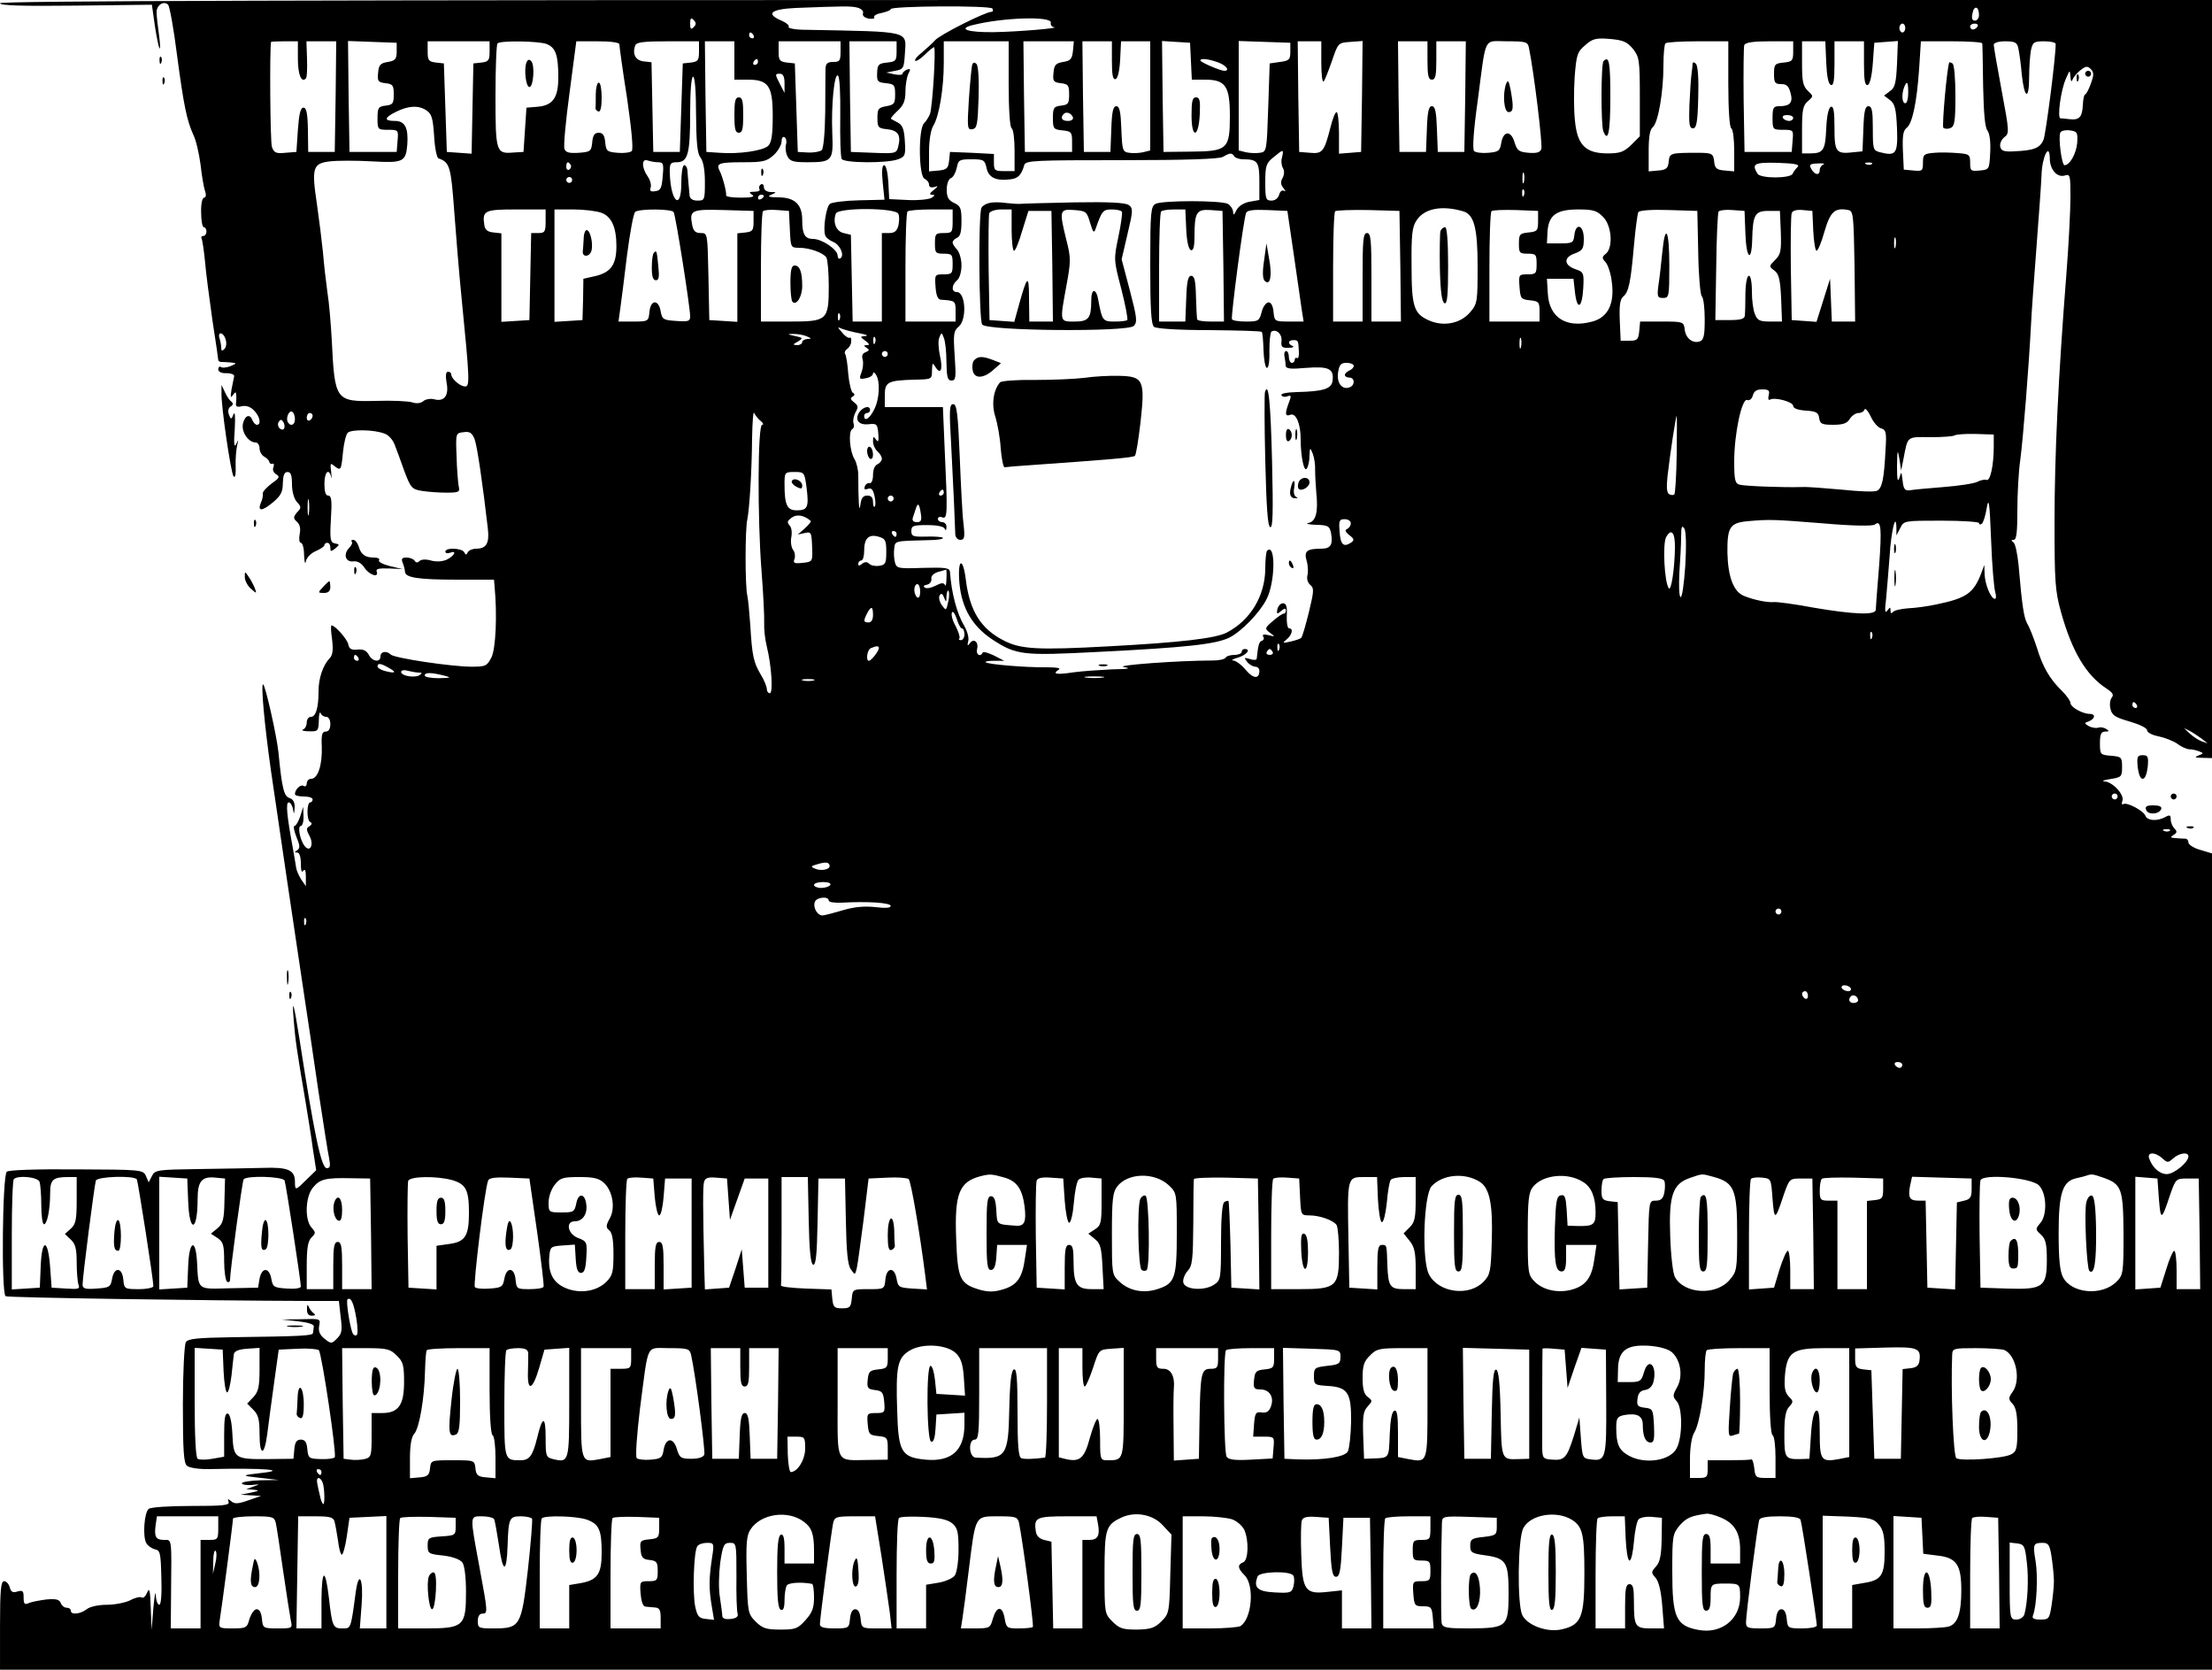 <?xml version="1.0" standalone="no"?>
<!DOCTYPE svg PUBLIC "-//W3C//DTD SVG 20010904//EN"
 "http://www.w3.org/TR/2001/REC-SVG-20010904/DTD/svg10.dtd">
<svg version="1.0" xmlns="http://www.w3.org/2000/svg"
 width="750pt" height="566pt" viewBox="0 0 750 566"
 preserveAspectRatio="xMidYMid meet">

<g transform="translate(0,566) scale(0.1,-0.1)"
fill="#000000" stroke="none">
<path d="M0 5649 c0 -8 77 -10 258 -8 l257 3 10 -71 c6 -39 13 -74 16 -77 3
-3 2 18 -2 47 -4 28 -8 62 -8 75 -1 24 24 41 39 26 5 -5 19 -81 30 -169 23
-173 33 -222 56 -273 9 -18 19 -63 24 -100 4 -37 11 -77 15 -89 5 -14 3 -23
-3 -23 -6 0 -11 -21 -10 -50 0 -27 4 -50 9 -50 5 0 9 -7 9 -15 0 -8 -5 -15
-11 -15 -5 0 -8 -3 -6 -7 3 -5 8 -39 12 -78 3 -38 15 -128 25 -199 11 -71 20
-132 20 -136 0 -4 6 -8 13 -7 6 0 21 -1 32 -2 18 -2 18 -3 -3 -12 -13 -5 -28
-7 -33 -3 -5 3 -9 -1 -9 -8 0 -8 11 -14 28 -13 15 0 26 -4 26 -10 -1 -5 -5
-26 -9 -45 -4 -26 -3 -31 4 -20 10 13 11 13 12 0 1 -8 0 -21 -1 -29 -1 -9 5
-12 20 -8 14 3 28 -1 41 -14 20 -20 26 -49 10 -49 -5 0 -11 7 -15 15 -8 23
-25 18 -32 -10 -7 -28 18 -65 43 -65 7 0 13 -9 13 -20 0 -10 7 -23 16 -28 9
-5 17 -13 17 -18 1 -5 6 -8 11 -6 5 2 6 -4 3 -12 -4 -9 1 -19 10 -24 13 -8 10
-13 -16 -31 -17 -13 -31 -28 -30 -34 1 -7 -1 -20 -6 -30 -13 -31 3 -31 39 -1
28 23 35 36 35 67 1 26 5 37 16 37 11 0 15 -11 15 -42 0 -24 7 -49 17 -60 15
-16 15 -20 0 -35 -13 -16 -13 -20 0 -32 10 -9 13 -23 9 -42 -3 -16 -1 -29 4
-29 6 0 11 -19 11 -42 1 -24 4 -33 6 -21 2 12 17 28 34 35 16 7 29 16 29 20 0
5 5 8 10 8 6 0 10 -7 10 -16 0 -14 2 -15 17 -3 15 13 15 14 -2 17 -15 4 -17
13 -13 83 4 61 2 79 -9 79 -9 0 -13 13 -13 40 0 40 15 55 23 23 2 -10 2 -3 0
16 -4 31 -3 33 11 21 22 -17 23 -14 29 48 3 30 10 59 16 65 12 12 90 11 125
-3 13 -4 28 -21 34 -37 6 -15 21 -56 33 -90 21 -56 26 -62 59 -67 19 -3 56 -6
83 -6 44 0 47 2 42 23 -2 12 -6 57 -7 101 -3 78 -3 78 24 81 21 3 28 -2 37
-23 9 -24 28 -155 45 -303 6 -51 -5 -69 -40 -69 -12 0 -25 -6 -28 -12 -5 -10
-7 -10 -12 0 -7 14 -64 17 -64 2 0 -5 7 -7 15 -4 26 10 16 -10 -10 -23 -16 -7
-36 -8 -54 -3 -17 5 -33 4 -39 -2 -6 -6 -12 -6 -16 1 -4 6 -16 11 -28 11 -15
0 -18 -4 -13 -17 4 -10 8 -24 8 -31 1 -20 44 -27 177 -27 l125 0 2 -25 c9 -94
4 -210 -11 -239 -15 -29 -20 -31 -67 -31 -68 0 -261 29 -274 41 -14 14 -35 11
-35 -6 0 -22 -28 -18 -40 6 -8 14 -19 19 -38 17 -20 -2 -28 2 -31 17 -3 18
-45 65 -57 65 -3 0 -2 -22 2 -48 4 -35 2 -53 -8 -63 -23 -24 -38 -68 -38 -112
0 -56 -9 -87 -26 -87 -8 0 -14 -9 -14 -19 0 -11 -6 -22 -13 -24 -6 -3 3 -6 21
-6 30 -1 32 1 33 37 0 20 3 31 6 25 2 -7 11 -13 19 -13 8 0 14 -10 14 -25 0
-16 -6 -25 -16 -25 -12 0 -15 -11 -13 -52 2 -60 -13 -108 -36 -108 -8 0 -15
-7 -15 -16 0 -8 -5 -12 -11 -8 -10 6 -29 -12 -29 -28 0 -5 14 -8 30 -8 17 0
30 -4 30 -10 0 -5 -4 -10 -8 -10 -12 0 -13 -58 -1 -66 8 -4 7 -9 -2 -15 -11
-6 -11 -12 1 -34 15 -29 1 -56 -17 -33 -16 20 -25 68 -13 68 5 0 10 15 9 33
l-1 32 -10 -32 c-6 -18 -15 -33 -20 -33 -4 0 -1 -17 7 -37 12 -29 13 -38 3
-45 -10 -6 -10 -8 0 -8 7 0 12 -14 12 -37 0 -24 3 -33 8 -25 6 8 9 1 9 -20 l0
-32 -16 23 c-8 13 -16 31 -17 40 -1 9 -7 41 -12 71 -19 103 -24 150 -13 150 5
0 12 -10 14 -22 4 -20 4 -20 6 4 1 18 -5 29 -18 33 -18 6 -25 31 -37 155 -6
57 -45 230 -52 230 -8 0 5 -140 27 -295 23 -159 82 -557 111 -750 11 -71 33
-220 49 -330 17 -110 33 -215 37 -232 5 -26 3 -33 -8 -33 -19 0 -43 117 -93
440 -19 122 -26 142 -19 60 5 -65 11 -105 40 -275 8 -49 20 -122 25 -161 l11
-71 -32 -31 c-38 -38 -40 -39 -40 -8 0 40 -24 50 -108 47 -43 -1 -142 -3 -222
-4 -137 -2 -145 -3 -155 -24 l-11 -21 -9 21 c-10 22 -15 22 -235 23 -139 1
-230 -2 -237 -8 -15 -12 -19 -413 -4 -422 7 -5 682 -15 1013 -16 l117 0 6 -54
c6 -46 4 -57 -12 -73 -19 -19 -20 -19 -43 -1 -16 13 -21 25 -18 43 5 25 5 25
-61 23 l-66 -1 55 -6 c35 -4 55 -10 54 -18 -1 -7 -2 -17 -3 -22 -1 -9 -41 -11
-274 -14 -119 -2 -150 -5 -157 -17 -5 -8 -10 -103 -10 -211 0 -159 3 -199 14
-208 9 -7 41 -12 78 -11 183 4 273 -3 167 -14 -62 -7 -62 -9 6 -16 l60 -7 -62
-1 c-35 -1 -63 -6 -63 -10 0 -5 15 -7 33 -6 29 3 30 3 7 -5 l-25 -9 25 -2 c21
-2 19 -4 -10 -10 l-35 -7 35 -2 35 -2 -43 -15 c-34 -12 -47 -13 -58 -3 -12 9
-13 9 -9 -2 4 -12 -18 -14 -126 -14 -73 0 -138 -4 -145 -10 -15 -12 -21 -94
-8 -116 5 -9 18 -18 29 -21 18 -3 20 -12 22 -96 2 -56 -1 -92 -7 -92 -6 0 -11
15 -12 33 -1 17 -4 -2 -8 -43 l-6 -75 -3 75 c-2 58 -4 70 -12 52 -5 -13 -13
-21 -19 -17 -5 3 -23 -1 -39 -10 -17 -8 -52 -15 -79 -15 -27 0 -57 -6 -68 -15
-22 -17 -54 -20 -54 -5 0 6 -6 10 -14 10 -8 0 -17 7 -20 16 -5 12 -16 15 -49
12 -23 -3 -50 -8 -59 -12 -15 -7 -18 -3 -18 19 0 22 -3 25 -21 20 -15 -5 -22
-2 -26 14 -3 12 -12 21 -19 21 -11 0 -14 -29 -14 -150 l0 -150 3750 0 3750 0
0 1383 0 1384 -40 12 c-22 6 -40 18 -40 25 0 8 -6 14 -12 13 -7 0 -22 1 -33 2
-17 1 -17 3 -5 11 12 7 12 12 2 22 -6 6 -12 20 -12 30 0 15 -3 17 -19 8 -28
-15 -61 -12 -67 5 -7 17 -63 47 -75 39 -5 -3 -6 2 -3 11 8 20 -32 64 -60 66
-12 1 -3 5 19 8 38 6 40 8 40 41 0 33 -2 35 -37 38 -37 3 -38 4 -38 43 0 30 4
39 18 39 14 0 14 2 3 9 -8 5 -20 7 -27 4 -7 -2 -21 0 -31 5 -17 10 -17 11 0
17 21 9 23 25 2 25 -24 0 -65 23 -65 37 0 7 -13 25 -28 40 -43 42 -66 82 -86
148 -11 33 -25 69 -32 80 -12 21 -18 60 -30 200 -4 39 -11 73 -18 77 -8 6 -7
8 2 8 9 0 12 27 12 100 0 54 4 132 10 172 10 77 29 318 36 453 2 44 11 166 19
270 8 105 16 214 17 243 2 61 27 111 28 55 0 -38 25 -66 51 -58 18 6 19 0 19
-73 0 -44 -6 -163 -14 -264 -27 -342 -40 -612 -40 -838 0 -202 2 -233 22 -305
37 -133 85 -214 154 -259 21 -14 26 -21 18 -31 -6 -7 -8 -25 -4 -39 5 -21 16
-28 65 -42 34 -10 59 -22 59 -30 0 -7 17 -16 38 -20 20 -4 49 -15 64 -25 14
-11 33 -19 41 -19 9 0 23 -3 33 -7 16 -6 16 -7 -2 -14 -15 -6 -12 -8 14 -8
l32 -1 0 1285 0 1285 -3750 0 c-2697 0 -3750 -3 -3750 -11z m2908 -15 c13 -4
21 -12 18 -19 -3 -8 5 -15 19 -18 14 -2 22 0 19 5 -3 4 8 11 25 14 17 4 31 9
31 13 0 11 337 13 345 2 3 -6 2 -11 -3 -11 -21 0 -178 -79 -192 -97 -9 -10
-29 -28 -44 -41 -16 -12 -26 -25 -23 -28 3 -3 18 6 32 20 14 14 29 26 32 26 7
0 -5 -203 -14 -227 -4 -10 -13 -24 -20 -31 -20 -20 -18 -181 2 -188 8 -4 15
-12 15 -20 0 -8 7 -11 18 -8 14 5 14 3 -2 -10 -15 -12 -16 -16 -5 -16 10 -1 9
-3 -3 -11 -10 -5 -46 -9 -80 -7 l-63 3 -3 58 c-2 33 -8 57 -14 57 -7 0 -9 -19
-5 -59 l6 -58 -86 -2 c-48 -1 -93 -7 -99 -12 -13 -10 -24 -85 -16 -107 3 -8
15 -17 27 -22 23 -9 40 -46 24 -56 -5 -3 -9 2 -9 10 0 20 -53 56 -83 56 -28 0
-37 16 -37 64 0 52 -24 76 -78 77 -35 0 -42 3 -27 9 19 8 19 9 -2 9 -14 1 -23
7 -23 17 0 8 -5 12 -10 9 -6 -4 -8 -11 -5 -16 4 -5 -4 -9 -17 -9 -18 0 -20 -2
-8 -10 11 -7 0 -10 -38 -10 -28 0 -51 3 -50 8 2 11 -12 64 -22 83 -13 25 -3
29 80 29 68 0 80 3 104 25 14 13 26 34 26 45 0 12 4 18 10 15 6 -4 8 -15 5
-25 -3 -11 -1 -28 5 -40 9 -17 20 -20 68 -20 83 0 88 5 84 97 -4 99 7 205 19
197 6 -3 9 -61 8 -139 -1 -73 1 -137 5 -144 9 -14 154 -15 191 -1 24 9 26 14
23 61 -2 40 -8 55 -23 63 -11 6 -22 12 -24 13 -2 2 8 14 22 27 21 19 27 35 27
66 0 23 5 50 10 60 8 16 8 18 -5 14 -8 -4 -15 -10 -15 -14 0 -4 -12 -5 -27 -2
l-28 6 30 6 c28 5 30 8 33 56 5 81 25 76 -336 83 -35 0 -61 5 -58 10 3 5 -8
14 -24 21 -55 23 -37 39 48 43 156 6 187 7 210 1z m3802 -25 c0 -10 -6 -19
-14 -19 -9 0 -12 8 -8 25 5 28 22 24 22 -6z m-4358 -41 c-9 -9 -12 -7 -12 12
0 19 3 21 12 12 9 -9 9 -15 0 -24z m1211 15 c-2 -7 3 -14 10 -15 27 -3 -124
-16 -205 -17 -87 -1 -122 11 -70 24 104 26 269 31 265 8z m2897 -18 c0 -8 -4
-15 -10 -15 -5 0 -10 7 -10 15 0 8 5 15 10 15 6 0 10 -7 10 -15z m245 5 c-3
-5 -10 -10 -16 -10 -5 0 -9 5 -9 10 0 6 7 10 16 10 8 0 12 -4 9 -10z m-4150
-30 c3 -5 1 -10 -4 -10 -6 0 -11 5 -11 10 0 6 2 10 4 10 3 0 8 -4 11 -10z
m2982 -46 c21 -27 23 -38 23 -162 l0 -134 -29 -29 c-25 -24 -38 -29 -80 -29
-75 0 -103 28 -111 111 -4 35 -4 102 -1 148 6 76 9 85 36 108 25 22 36 25 84
21 45 -4 58 -10 78 -34z m-4527 -33 c0 -54 12 -83 27 -67 4 3 5 33 4 66 l-2
60 51 0 50 0 -2 -187 -3 -188 -45 0 -45 0 -1 75 c-1 56 -5 75 -15 75 -10 0
-15 -20 -19 -75 l-5 -75 -38 -3 c-31 -3 -38 0 -45 20 -6 16 -8 330 -3 356 1 1
21 2 46 2 l45 0 0 -59z m335 24 c0 -25 -5 -31 -30 -35 -25 -4 -31 -10 -33 -37
-3 -28 0 -32 25 -35 25 -3 28 -7 28 -38 0 -31 -3 -35 -27 -38 -25 -3 -28 -7
-28 -43 0 -38 1 -39 36 -39 35 0 35 -1 32 -37 l-3 -38 -80 0 -80 0 -3 188 -2
188 82 -3 83 -3 0 -30z m315 1 c0 -30 -3 -35 -27 -38 l-28 -3 -3 -153 -3 -153
-42 3 -42 3 -5 150 -5 150 -27 3 c-25 3 -28 8 -28 38 l0 34 105 0 105 0 0 -34z
m193 25 c31 -12 40 -38 40 -113 0 -69 -18 -96 -72 -100 l-36 -3 -5 -75 -5 -75
-34 -2 c-59 -5 -61 1 -61 192 0 94 3 175 7 178 10 10 138 8 166 -2z m247 -1
c0 -6 11 -88 26 -182 15 -104 22 -174 16 -180 -5 -5 -27 -8 -48 -6 -36 3 -39
6 -42 36 -2 23 -8 32 -22 32 -14 0 -20 -9 -22 -32 -3 -31 -6 -33 -46 -36 -31
-2 -44 1 -48 13 -4 8 4 94 17 190 l23 175 73 0 c43 0 73 -4 73 -10z m270 -24
c0 -30 -3 -35 -27 -38 l-28 -3 -5 -150 -5 -150 -45 0 -45 0 -3 152 -3 152 -27
3 c-27 3 -39 25 -28 54 4 11 28 14 111 14 l105 0 0 -34z m120 -31 l0 -65 45 0
c71 0 85 -21 85 -124 0 -62 -4 -89 -15 -100 -17 -17 -99 -29 -165 -24 l-45 3
-3 188 -2 187 50 0 50 0 0 -65z m360 30 c0 -31 -3 -35 -25 -35 -19 0 -25 -5
-26 -22 0 -13 -1 -78 -1 -146 -1 -75 -6 -126 -12 -131 -6 -5 -27 -9 -46 -8
l-35 2 -5 150 -5 150 -27 3 c-25 3 -28 8 -28 38 l0 34 105 0 105 0 0 -35z
m190 1 c0 -32 -3 -35 -32 -38 -29 -3 -33 -7 -34 -35 -1 -29 1 -32 30 -35 28
-3 31 -6 31 -38 0 -31 -3 -35 -30 -40 -27 -5 -30 -9 -30 -40 0 -32 3 -35 33
-38 37 -4 47 -20 38 -57 -6 -25 -8 -26 -84 -23 l-77 3 -3 188 -2 187 80 0 80
0 0 -34z m380 -110 c0 -86 4 -147 10 -151 6 -3 10 -37 10 -76 l0 -69 -35 0
c-32 0 -35 2 -35 29 l0 29 -75 4 -74 3 -3 -30 c-3 -26 -8 -30 -35 -33 l-33 -3
0 66 c0 40 6 74 14 88 20 31 36 127 36 214 l0 73 110 0 110 0 0 -144z m218
112 c-3 -28 -8 -34 -33 -38 -25 -4 -31 -10 -33 -37 -3 -28 0 -32 25 -35 25 -3
28 -7 28 -38 0 -31 -3 -35 -27 -38 -25 -3 -28 -7 -28 -42 0 -36 2 -39 33 -42
29 -3 32 -6 32 -38 l0 -35 -80 0 -80 0 -3 188 -2 187 85 0 86 0 -3 -32z m132
-34 c0 -48 3 -65 13 -62 7 3 13 28 15 66 l3 62 49 0 50 0 0 -185 0 -185 -24
-6 c-13 -3 -35 -4 -47 -2 -23 3 -24 8 -27 81 -2 58 -6 77 -17 77 -11 0 -15
-19 -17 -77 l-3 -78 -45 0 -45 0 -3 188 -2 187 50 0 50 0 0 -66z m268 -1 l3
-63 44 0 c70 0 85 -21 85 -123 0 -113 -8 -120 -133 -121 l-92 -1 -3 188 -2
188 47 -3 48 -3 3 -62z m337 32 c0 -27 -4 -31 -35 -35 l-35 -5 -5 -150 c-5
-148 -5 -150 -29 -153 -12 -2 -34 -1 -47 2 l-24 6 0 186 0 185 88 -3 87 -3 0
-30z m105 -37 c0 -39 3 -68 8 -64 4 4 16 35 28 69 21 62 21 62 63 65 l41 3 -2
-188 -3 -188 -37 -3 -38 -3 0 70 c0 39 -4 71 -8 71 -5 0 -14 -24 -21 -52 -21
-82 -27 -90 -69 -86 l-37 3 -3 188 -2 187 40 0 40 0 0 -72z m360 7 c0 -51 3
-65 15 -65 12 0 15 14 15 65 l0 65 50 0 50 0 -2 -187 -3 -188 -45 0 -45 0 -3
78 c-2 58 -6 77 -17 77 -11 0 -15 -19 -17 -77 l-3 -78 -45 0 -45 0 -3 188 -2
187 50 0 50 0 0 -65z m344 43 c17 -82 47 -330 42 -343 -4 -12 -16 -15 -43 -13
-33 3 -39 7 -48 36 -12 41 -38 39 -45 -3 -4 -27 -10 -30 -44 -33 -21 -2 -43 1
-48 6 -6 6 -2 69 12 168 30 228 18 204 100 204 64 0 70 -2 74 -22z m676 -122
c0 -86 4 -147 10 -151 6 -3 10 -38 10 -76 l0 -70 -32 3 c-28 2 -34 8 -36 31
-3 27 -8 29 -57 29 -91 0 -94 -1 -97 -29 -2 -23 -8 -29 -35 -31 l-33 -3 0 69
c0 48 4 73 14 81 18 15 36 118 36 208 0 38 3 73 7 76 3 4 53 7 110 7 l103 0 0
-144z m220 110 c0 -32 -3 -35 -32 -38 -30 -3 -33 -6 -33 -38 0 -30 3 -35 24
-35 19 0 26 -7 32 -30 9 -32 -1 -45 -38 -45 -20 0 -23 -5 -23 -40 0 -39 1 -40
36 -40 35 0 35 -1 32 -37 l-3 -38 -80 0 -80 0 -3 175 c-1 96 0 180 2 187 4 9
29 13 86 13 l80 0 0 -34z m112 -38 c2 -46 7 -73 16 -76 9 -3 12 16 12 72 l0
76 50 0 50 0 0 -76 c0 -56 3 -75 13 -72 7 3 14 31 17 74 l5 69 40 3 40 3 -3
-78 c-3 -64 -7 -81 -24 -92 l-20 -15 20 -15 c17 -13 21 -30 24 -96 3 -87 -3
-95 -58 -81 -23 6 -24 10 -24 81 0 59 -3 75 -15 75 -11 0 -15 -17 -17 -76 l-3
-77 -30 -3 c-60 -7 -65 0 -65 83 0 55 -3 74 -12 71 -8 -3 -14 -30 -16 -74 -3
-73 -10 -84 -54 -84 l-28 0 0 80 c0 67 3 83 20 97 19 17 19 17 0 35 -17 16
-20 32 -20 93 l0 75 40 0 39 0 3 -72z m529 65 c1 -5 2 -70 3 -145 2 -91 6
-141 15 -151 7 -10 11 -38 9 -74 -3 -57 -3 -58 -35 -61 -31 -3 -33 -1 -33 26
0 28 -3 30 -42 33 -24 2 -60 3 -80 1 -35 -3 -38 -6 -38 -33 0 -28 -2 -30 -32
-27 l-33 3 -3 65 c-2 49 1 67 12 76 20 14 35 86 43 200 l6 94 104 0 c56 0 104
-3 104 -7z m122 -15 c3 -13 9 -53 12 -90 9 -84 25 -89 25 -9 0 32 3 73 6 90 6
28 10 31 45 31 22 0 39 -4 39 -9 0 -47 -33 -302 -41 -324 -12 -29 -32 -37
-100 -40 -35 -2 -44 2 -47 16 -2 10 4 24 14 32 17 12 17 19 -9 157 -15 80 -27
150 -27 156 0 7 16 12 39 12 32 0 40 -4 44 -22z m-4273 -48 c0 -5 -5 -10 -11
-10 -5 0 -7 5 -4 10 3 6 8 10 11 10 2 0 4 -4 4 -10z m1559 -1 c28 -10 43 -29
22 -29 -13 0 -81 29 -81 35 0 8 25 6 59 -6z m2960 -73 c-7 -20 -16 -36 -19
-36 -4 0 -7 -17 -8 -37 -2 -40 -12 -51 -45 -47 -12 1 -26 3 -31 3 -11 1 1 96
19 135 13 30 13 30 15 6 1 -16 4 -19 7 -10 3 8 15 23 27 32 18 14 23 15 35 4
11 -12 11 -20 0 -50z m-4429 2 l0 -33 -15 29 c-18 35 -18 36 0 36 10 0 15 -10
15 -32z m-300 -105 c1 -97 4 -133 15 -147 10 -13 15 -43 15 -83 0 -61 -1 -63
-25 -63 -16 0 -26 6 -27 18 -4 41 -5 58 -7 80 0 12 -5 22 -11 22 -6 0 -10 -27
-10 -61 0 -95 -36 -64 -39 34 -1 33 2 37 24 37 37 0 45 28 45 164 0 77 4 126
10 126 6 0 10 -49 10 -127z m4110 72 c0 -19 -4 -35 -10 -35 -11 0 -13 30 -4
54 10 25 14 19 14 -19z m-5023 -60 c17 -12 21 -27 25 -87 2 -39 9 -73 15 -75
38 -13 42 -28 53 -178 6 -82 17 -215 25 -295 28 -281 28 -300 12 -300 -17 0
-47 26 -47 41 0 5 -5 9 -11 9 -7 0 -9 -12 -5 -36 9 -44 -7 -66 -40 -58 -13 4
-31 1 -39 -6 -8 -7 -23 -9 -37 -4 -13 4 -68 7 -123 5 -137 -3 -140 0 -150 204
-3 55 -9 129 -15 165 -5 36 -12 97 -15 135 -4 39 -13 111 -20 160 -19 127 -15
141 44 148 26 3 90 3 142 0 106 -6 115 -2 120 57 4 57 -8 80 -42 80 -38 0 -37
11 4 31 42 21 77 23 104 4z m2191 -23 c2 -7 -6 -12 -17 -12 -21 0 -27 11 -14
24 9 9 26 2 31 -12z m2442 -2 c0 -5 -6 -10 -14 -10 -8 0 -18 5 -21 10 -3 6 3
10 14 10 12 0 21 -4 21 -10z m963 -84 c-3 -36 -25 -76 -43 -76 -10 0 -22 98
-14 111 3 6 18 9 32 7 25 -3 27 -7 25 -42z m-2696 -49 c-4 -12 -2 -29 3 -37 5
-8 5 -21 -1 -33 -8 -13 -7 -23 3 -35 7 -9 8 -13 2 -9 -7 4 -14 -2 -17 -13 -3
-12 -14 -20 -26 -20 -19 0 -21 6 -21 62 0 56 3 65 28 85 34 28 35 28 29 0z
m-162 3 c3 -5 17 -10 30 -10 49 0 55 -8 55 -75 l0 -63 -34 -6 c-20 -4 -37 -15
-44 -29 -8 -17 -11 -18 -11 -5 -1 10 -9 22 -18 27 -24 12 -222 12 -245 0 -16
-9 -18 -27 -18 -208 0 -147 3 -201 13 -209 7 -6 81 -11 186 -11 96 -1 176 -3
179 -6 3 -2 5 -30 6 -61 1 -32 6 -59 11 -61 6 -2 10 21 9 57 0 34 3 63 7 66
17 10 37 -9 34 -32 -2 -20 2 -24 24 -23 14 0 20 3 14 6 -18 7 -16 20 2 20 17
0 17 -1 19 -39 1 -15 -2 -24 -6 -22 -4 3 -8 0 -8 -5 0 -6 -4 -11 -10 -11 -5 0
-10 9 -10 20 0 11 -4 20 -9 20 -5 0 -8 -8 -6 -17 2 -10 4 -24 4 -32 1 -11 15
-13 70 -8 77 6 95 -3 89 -45 -4 -26 -31 -35 -121 -37 -34 -1 -56 -5 -52 -11 3
-5 12 -7 21 -3 12 4 13 1 4 -22 -14 -37 -13 -48 5 -41 19 7 35 -30 35 -82 0
-61 12 -115 21 -100 5 7 9 27 9 43 1 29 2 29 11 7 5 -13 9 -38 8 -55 0 -18 2
-52 4 -77 7 -65 -1 -98 -27 -103 -11 -2 0 -5 25 -6 42 -1 47 -4 52 -28 7 -39
-1 -53 -33 -53 -49 0 -59 -8 -50 -40 5 -16 6 -39 3 -50 -3 -12 1 -26 10 -33
13 -11 12 -21 -5 -92 -11 -44 -22 -83 -26 -87 -4 -4 -20 -9 -37 -13 -27 -6
-28 -5 -12 8 18 15 23 37 8 37 -6 0 -9 19 -8 43 2 31 -2 42 -13 42 -8 0 -16
-9 -19 -20 -3 -17 -1 -18 13 -6 10 9 16 10 16 2 0 -6 -3 -11 -7 -11 -5 0 -21
-11 -37 -25 -28 -24 -29 -26 -10 -40 18 -13 18 -14 -5 -8 -16 4 -22 2 -18 -5
4 -5 2 -12 -4 -14 -10 -3 -13 -13 -18 -61 -1 -5 -11 -5 -23 -1 -20 6 -21 5 -9
-10 7 -9 20 -16 27 -16 8 0 14 -6 14 -14 0 -29 -21 -27 -46 3 -14 17 -33 31
-42 32 -10 0 -2 5 16 10 29 9 45 29 22 29 -5 0 -10 -4 -10 -10 0 -5 -11 -10
-24 -10 -14 0 -28 -4 -31 -10 -3 -5 -23 -9 -43 -9 -114 0 -333 -16 -302 -22
27 -5 18 -7 -40 -8 -41 -2 -100 -6 -130 -10 -58 -9 -74 -6 -50 9 8 5 -6 8 -41
8 -72 -1 -200 10 -207 17 -3 3 10 5 29 5 l34 0 -35 18 c-19 9 -36 14 -38 10
-8 -17 -24 -7 -19 12 6 24 -12 38 -25 19 -7 -10 -9 -8 -5 8 3 12 -4 35 -14 52
-24 40 -43 110 -48 182 -1 14 -14 16 -91 14 -87 -3 -90 -2 -96 20 -3 13 -4 34
-2 46 3 26 0 25 117 28 30 0 51 4 48 8 -4 3 -29 5 -57 4 -44 -1 -50 1 -50 19
0 18 7 20 54 20 34 0 56 -5 59 -12 3 -8 6 -6 6 5 1 9 -6 17 -14 17 -8 0 -15 5
-15 11 0 6 7 9 15 5 18 -6 18 14 8 232 l-6 142 -99 0 -98 0 0 39 c0 46 9 51
99 54 61 1 61 1 61 32 1 25 2 27 11 12 18 -30 27 -10 16 37 -5 24 -7 52 -2 62
7 18 8 18 15 -1 5 -11 9 -48 9 -82 1 -52 4 -63 17 -63 15 0 16 10 11 83 -5 75
-4 85 14 100 28 25 23 117 -7 117 -19 0 -18 24 1 40 9 7 15 29 15 51 0 20 -7
44 -15 53 -8 8 -15 19 -15 24 0 6 7 12 15 16 11 4 15 20 15 56 0 44 -3 52 -25
62 -19 9 -25 19 -25 45 0 19 6 36 14 39 8 3 16 18 20 35 5 27 9 29 50 29 41 0
45 -2 51 -30 7 -32 32 -44 80 -38 27 3 38 14 48 49 5 15 39 16 329 16 221 0
331 4 344 11 24 14 31 15 39 2z m-1954 -20 c18 0 20 -5 16 -47 -3 -40 -7 -49
-25 -51 -16 -3 -20 1 -16 12 3 8 -1 25 -10 38 -21 30 -21 62 0 54 9 -3 25 -6
35 -6z m-296 -9 c3 -5 1 -12 -5 -16 -5 -3 -10 1 -10 9 0 18 6 21 15 7z m4159
-8 c-7 -7 -14 -17 -16 -22 -6 -16 -108 -17 -119 0 -21 34 -11 39 69 37 62 -2
76 -6 66 -15z m89 10 c-7 -3 -13 -11 -13 -19 0 -20 -17 -18 -29 4 -8 14 -4 17
23 18 17 1 25 -1 19 -3z m164 1 c-3 -3 -12 -4 -19 -1 -8 3 -5 6 6 6 11 1 17
-2 13 -5z m-1180 -61 c-3 -10 -5 -4 -5 12 0 17 2 24 5 18 2 -7 2 -21 0 -30z
m-3227 7 c0 -5 -4 -10 -10 -10 -5 0 -10 5 -10 10 0 6 5 10 10 10 6 0 10 -4 10
-10z m3227 -52 c-3 -8 -6 -5 -6 6 -1 11 2 17 5 13 3 -3 4 -12 1 -19z m-2577
-2 c0 -3 -4 -8 -10 -11 -5 -3 -10 -1 -10 4 0 6 5 11 10 11 6 0 10 -2 10 -4z
m2370 -52 c38 -10 50 -57 50 -187 0 -119 -1 -127 -25 -155 -32 -38 -88 -50
-138 -29 -53 23 -61 45 -61 187 -1 104 2 131 17 153 26 40 84 52 157 31z
m-3110 -34 c0 -36 -3 -40 -25 -40 l-24 0 -3 -147 -3 -148 -47 -3 -48 -3 0 150
0 150 -27 3 c-20 2 -29 9 -31 26 -7 48 1 52 108 52 l100 0 0 -40z m188 29 c35
-12 52 -49 52 -113 0 -62 -18 -88 -68 -101 l-44 -10 -1 -70 -2 -70 -47 -3 -48
-3 0 190 0 191 64 0 c34 0 77 -5 94 -11z m246 2 c7 -10 56 -323 56 -353 0 -17
-6 -19 -47 -16 -44 3 -48 5 -53 33 -7 41 -34 40 -38 -2 -3 -32 -4 -33 -54 -33
l-51 0 6 43 c3 23 14 105 23 182 10 77 22 143 28 147 16 11 124 10 130 -1z
m271 -31 c0 -31 -3 -35 -27 -38 l-28 -3 0 -150 0 -150 -47 3 -48 3 -3 148 c-3
147 -3 147 -26 147 -18 0 -25 7 -29 27 -10 51 -3 54 107 51 l101 -3 0 -35z
m123 -27 c3 -62 3 -63 32 -63 35 0 82 -17 92 -33 4 -7 8 -50 8 -96 0 -117 -5
-121 -132 -121 l-98 0 0 183 c0 101 3 187 7 191 4 4 25 6 48 4 l40 -3 3 -62z
m368 52 c4 -8 3 -26 0 -40 -5 -18 -13 -25 -31 -25 l-25 0 0 -150 0 -150 -50 0
-49 0 -3 147 -3 147 -25 6 c-25 6 -37 36 -26 66 8 21 204 20 212 -1z m184 -25
c0 -38 -2 -40 -30 -40 -28 0 -30 -3 -30 -35 0 -32 2 -35 30 -35 28 0 30 -3 30
-35 0 -32 -2 -35 -31 -35 -29 0 -30 -1 -27 -42 2 -30 8 -43 18 -44 49 -3 50
-4 50 -39 l0 -35 -85 0 -85 0 0 183 c0 101 3 187 7 190 3 4 39 7 80 7 l73 0 0
-40z m792 -27 c2 -42 8 -68 16 -71 8 -2 12 11 12 45 0 84 7 94 54 91 l41 -3 3
-187 2 -188 -45 0 c-25 0 -46 3 -46 8 -1 4 -3 39 -4 77 -1 53 -5 70 -16 70
-11 0 -15 -19 -17 -77 l-3 -78 -44 0 -45 0 0 183 c0 101 3 187 7 190 3 4 23 7
44 7 l38 0 3 -67z m365 -88 c12 -82 24 -167 27 -187 l6 -38 -49 0 c-49 0 -50
1 -53 33 -2 20 -8 32 -17 32 -8 0 -19 -15 -23 -32 -8 -31 -11 -33 -53 -33 -24
0 -46 3 -48 8 -4 8 39 338 48 360 3 9 23 12 72 10 l68 -3 22 -150z m361 -37
l2 -188 -50 0 -50 0 0 150 c0 127 -2 150 -15 150 -13 0 -15 -23 -15 -150 l0
-150 -50 0 -50 0 0 183 c0 101 3 187 7 191 4 3 54 5 112 4 l106 -3 3 -187z
m467 152 c0 -32 -3 -35 -32 -38 -30 -3 -33 -6 -33 -38 0 -31 2 -34 30 -34 28
0 30 -3 30 -35 0 -32 -2 -35 -31 -35 -29 0 -30 -1 -27 -42 3 -40 5 -43 36 -46
29 -3 32 -6 32 -38 l0 -34 -85 0 -85 0 0 183 c0 101 3 187 7 191 4 4 41 5 83
4 l75 -3 0 -35z m220 15 c30 -29 35 -104 10 -125 -14 -11 -14 -15 -1 -29 8 -9
18 -39 21 -67 10 -73 -13 -120 -66 -134 -88 -24 -147 13 -151 96 l-3 49 45 0
45 0 5 -45 c7 -63 24 -56 28 11 3 55 2 57 -28 67 -38 14 -39 40 0 53 26 10 30
16 30 50 0 46 -27 56 -32 12 -3 -26 -6 -28 -48 -28 l-45 0 2 40 c4 56 30 75
105 75 49 0 63 -4 83 -25z m323 -120 c1 -77 7 -144 12 -149 6 -6 10 -41 10
-78 0 -54 -3 -70 -16 -75 -24 -9 -49 10 -52 41 -3 25 -5 26 -77 26 l-74 0 -3
-32 c-3 -29 -6 -33 -33 -33 l-30 0 -3 69 c-2 50 1 71 11 80 19 15 26 47 37
173 5 57 12 108 15 114 4 6 47 9 103 7 l97 -3 3 -140z m160 62 c3 -84 21 -99
23 -19 2 83 9 97 54 97 l40 0 3 -72 c2 -63 0 -75 -19 -94 -21 -21 -22 -22 -3
-36 15 -11 20 -29 23 -93 l3 -80 -41 0 c-35 0 -43 4 -51 26 -6 14 -10 47 -10
74 0 75 -20 73 -22 -2 0 -35 -1 -70 -2 -78 -1 -11 -14 -15 -51 -15 l-49 0 3
180 c1 98 5 183 8 188 3 4 24 7 46 5 l42 -3 3 -78z m230 11 c2 -38 7 -68 11
-68 5 0 17 29 27 65 20 68 35 82 81 73 17 -3 18 -18 21 -191 l2 -187 -39 0
-40 0 -3 73 -3 72 -23 -73 -23 -73 -42 3 -42 3 -3 175 c-1 96 0 180 3 188 3 8
17 12 37 10 l33 -3 3 -67z m279 -55 c-3 -10 -5 -4 -5 12 0 17 2 24 5 18 2 -7
2 -21 0 -30z m-3580 -245 c-3 -8 -6 -5 -6 6 -1 11 2 17 5 13 3 -3 4 -12 1 -19z
m68 -48 c22 -4 31 -8 20 -9 -20 -2 -20 -2 -1 -16 14 -11 16 -15 5 -15 -11 0
-11 -2 -1 -9 11 -7 10 -9 -3 -15 -11 -4 -14 -12 -10 -25 3 -10 1 -30 -4 -43
-9 -23 -7 -25 15 -20 13 2 24 9 24 16 0 6 5 4 10 -4 15 -23 12 -83 -6 -118
-15 -31 -34 -43 -34 -22 0 6 5 10 10 10 6 0 10 5 10 10 0 17 -24 11 -37 -8
-16 -26 -1 -44 33 -40 27 3 29 0 32 -32 2 -26 0 -31 -8 -20 -8 12 -10 11 -10
-6 0 -12 7 -27 15 -34 8 -7 15 -18 15 -25 0 -7 -7 -15 -15 -19 -9 -3 -15 -18
-15 -36 0 -17 -5 -29 -11 -28 -6 2 -14 -3 -17 -11 -3 -10 0 -12 11 -8 11 4 17
-2 22 -24 4 -17 4 -33 1 -36 -3 -4 -6 3 -6 15 0 15 -6 22 -19 22 -15 0 -21 -8
-24 -32 -4 -33 -7 15 -7 101 0 19 -6 44 -13 55 -16 26 -21 92 -8 101 6 3 8 12
5 20 -3 7 0 24 6 36 11 19 10 24 -4 35 -12 9 -14 14 -6 19 9 5 9 10 1 14 -5 4
-12 32 -15 64 -2 31 -7 61 -10 66 -4 5 -1 13 6 18 7 4 14 16 14 25 1 10 -1 16
-5 13 -4 -2 -16 5 -25 17 -18 20 -18 21 0 13 11 -4 37 -11 59 -15z m-2150 -21
c4 -12 2 -26 -4 -32 -8 -8 -11 -7 -11 5 0 9 -3 23 -6 32 -3 9 -1 16 4 16 6 0
14 -9 17 -21z m1970 11 c17 -7 17 -9 3 -9 -10 -1 -18 -5 -18 -11 0 -5 -8 -10
-17 -10 -16 1 -16 2 2 12 19 12 18 13 -10 19 -27 6 -27 7 -5 7 14 0 34 -3 45
-8z m232 -22 c-3 -8 -6 -5 -6 6 -1 11 2 17 5 13 3 -3 4 -12 1 -19z m2190 -15
c-3 -10 -5 -4 -5 12 0 17 2 24 5 18 2 -7 2 -21 0 -30z m-2147 -23 c0 -5 -4
-10 -10 -10 -5 0 -10 5 -10 10 0 6 5 10 10 10 6 0 10 -4 10 -10z m1580 -40 c0
-6 -7 -13 -15 -16 -8 -4 -15 -10 -15 -15 0 -5 7 -9 15 -9 19 0 20 -26 1 -33
-25 -10 -45 15 -39 51 4 26 10 32 29 32 13 0 24 -5 24 -10z m1407 -100 c-3
-11 -1 -18 4 -15 15 10 79 -7 79 -21 0 -8 15 -14 43 -16 35 -2 43 -7 45 -25 3
-20 9 -23 48 -23 33 0 47 5 56 20 7 11 20 20 30 20 9 0 18 5 20 12 2 6 12 -5
21 -24 9 -20 25 -38 35 -40 17 -5 19 -14 15 -74 -5 -100 -12 -131 -30 -138 -9
-4 -61 -2 -117 4 -56 5 -117 10 -136 9 -62 -2 -194 3 -212 8 -15 4 -18 16 -18
79 0 94 26 215 44 208 8 -3 16 4 19 15 4 15 13 21 32 21 22 0 26 -4 22 -20z
m-4997 -81 c0 -20 -15 -26 -24 -10 -8 13 4 42 15 35 5 -3 9 -14 9 -25z m1579
-6 c9 -7 11 -13 5 -13 -15 0 -16 -317 -2 -495 6 -77 10 -157 9 -177 -1 -20 3
-56 9 -80 16 -65 22 -158 10 -158 -5 0 -10 6 -10 14 0 8 -9 31 -21 50 -24 41
-29 63 -35 166 -3 41 -7 86 -10 100 -8 32 -8 227 0 260 7 36 15 159 16 275 1
55 4 93 7 85 4 -8 13 -20 22 -27z m-1519 18 c0 -6 -4 -13 -10 -16 -5 -3 -10 1
-10 9 0 9 5 16 10 16 6 0 10 -4 10 -9z m4625 -131 c-1 -72 -5 -133 -8 -136 -3
-3 -11 -3 -18 1 -8 5 -9 25 -5 62 9 78 28 203 31 203 1 0 1 -59 0 -130z
m-4722 87 c-3 -5 -10 -4 -15 1 -6 6 -7 16 -3 22 6 9 9 9 16 -1 4 -7 5 -17 2
-22z m5797 -61 c0 -64 -12 -117 -24 -113 -6 2 -20 0 -31 -6 -11 -6 -63 -14
-115 -18 -52 -4 -104 -9 -115 -11 -16 -2 -21 4 -24 32 -4 33 -4 33 -11 10 -6
-17 -8 -4 -8 40 1 56 2 59 8 25 l6 -40 8 40 c15 78 10 74 92 73 42 0 78 3 81
6 4 3 35 6 70 5 l63 -2 0 -41z m-4025 -141 c8 -65 3 -75 -34 -75 -32 0 -41 18
-41 88 0 41 1 42 34 42 33 0 34 -1 41 -55z m465 -15 c0 -5 -5 -10 -11 -10 -5
0 -7 5 -4 10 3 6 8 10 11 10 2 0 4 -4 4 -10z m-2153 -72 c-2 -13 -4 -3 -4 22
0 25 2 35 4 23 2 -13 2 -33 0 -45z m1983 52 c0 -5 -4 -10 -10 -10 -5 0 -10 5
-10 10 0 6 5 10 10 10 6 0 10 -4 10 -10z m3735 -317 c4 -13 3 -23 -1 -23 -14
0 -34 50 -35 84 l-1 31 -11 -30 c-26 -66 -50 -83 -152 -104 -27 -6 -70 -12
-95 -13 -25 -2 -48 -7 -52 -13 -5 -6 -8 -4 -8 5 0 13 -1 13 -11 0 -8 -11 -9 0
-4 40 3 30 8 96 12 145 5 86 22 153 23 95 l0 -25 13 25 c12 25 14 25 140 25
70 0 127 -4 127 -8 0 -5 4 -6 9 -3 5 3 13 27 17 53 7 40 10 22 15 -107 3 -85
10 -165 14 -177z m-3643 267 c4 -24 1 -30 -13 -30 -12 0 -17 5 -14 15 3 8 7
22 10 30 7 23 12 18 17 -15z m-373 -26 c2 -2 -7 -13 -20 -25 l-24 -21 23 5
c23 5 24 5 26 -60 1 -36 -1 -38 -33 -41 -28 -3 -33 -1 -27 14 3 9 1 23 -5 30
-6 8 -9 27 -6 43 3 16 1 33 -6 40 -9 10 -8 15 7 26 17 13 42 9 65 -11z m1831
-8 c0 -8 -6 -16 -12 -19 -9 -3 -7 -10 7 -21 17 -13 18 -17 5 -26 -25 -16 -35
-6 -38 38 -3 37 -1 42 17 42 12 0 21 -6 21 -14z m1600 0 c103 -9 169 -10 177
-4 21 17 24 -11 14 -144 -6 -73 -11 -138 -11 -145 0 -19 -75 -16 -210 7 -63
12 -124 20 -135 19 -22 -2 -68 7 -102 21 -35 14 -54 64 -56 145 -1 87 8 102
66 108 78 7 92 6 257 -7z m-466 -145 c-4 -61 -11 -108 -16 -105 -5 3 -6 40 -4
82 3 42 6 97 6 122 0 35 3 41 11 28 6 -10 7 -60 3 -127z m-2674 109 c0 -5 -2
-10 -4 -10 -3 0 -8 5 -11 10 -3 6 -1 10 4 10 6 0 11 -4 11 -10z m2639 -48 c-1
-72 -13 -148 -21 -136 -15 22 -21 150 -9 173 18 32 31 16 30 -37z m-2674 -13
c0 -39 -3 -44 -24 -47 -13 -2 -28 1 -34 7 -7 7 -14 7 -24 0 -9 -8 -13 -8 -13
0 0 6 5 11 10 11 6 0 10 15 10 33 0 42 15 57 48 48 24 -7 27 -12 27 -52z m204
-91 c0 -18 -3 -28 -5 -21 -4 8 -12 8 -31 -2 -15 -8 -31 -11 -37 -7 -7 4 -4 8
7 10 10 2 16 11 15 20 -2 9 7 18 22 23 14 4 26 7 28 8 1 1 2 -14 1 -31z m-89
-44 c0 -14 -4 -23 -10 -19 -5 3 -10 15 -10 26 0 10 5 19 10 19 6 0 10 -12 10
-26z m95 -34 c-7 -31 -7 -31 -22 -11 -8 12 -11 26 -7 33 5 8 10 6 15 -8 7 -17
8 -16 8 5 1 13 4 22 7 18 3 -3 3 -20 -1 -37z m-255 -45 c0 -16 -6 -25 -15 -25
-18 0 -18 5 -5 31 14 26 20 24 20 -6z m301 -45 c5 0 9 -9 9 -20 0 -11 -5 -20
-12 -20 -6 0 -9 3 -5 6 3 3 -3 22 -13 42 -11 19 -16 40 -12 46 3 6 10 -4 16
-22 5 -17 13 -32 17 -32z m3086 -32 c-3 -8 -6 -5 -6 6 -1 11 2 17 5 13 3 -3 4
-12 1 -19z m-2010 -40 c-3 -8 -6 -5 -6 6 -1 11 2 17 5 13 3 -3 4 -12 1 -19z
m-1357 5 c-1 -11 -26 -43 -34 -43 -11 0 -6 38 7 43 19 8 27 8 27 0z m1335 -13
c3 -5 -1 -10 -10 -10 -9 0 -13 5 -10 10 3 6 8 10 10 10 2 0 7 -4 10 -10z
m-3100 -20 c3 -5 1 -10 -4 -10 -6 0 -11 5 -11 10 0 6 2 10 4 10 3 0 8 -4 11
-10z m105 -35 c27 -15 20 -19 -17 -9 -13 4 -23 10 -23 15 0 12 11 11 40 -6z
m100 -15 c12 0 12 -2 2 -9 -17 -10 -62 -2 -62 11 0 6 10 8 23 4 12 -3 29 -6
37 -6z m85 -10 c27 -7 25 -8 -17 -9 -27 0 -48 4 -48 9 0 11 21 11 65 0z m2233
-7 c-16 -2 -40 -2 -55 0 -16 2 -3 4 27 4 30 0 43 -2 28 -4z m-980 -10 c-10 -2
-26 -2 -35 0 -10 3 -2 5 17 5 19 0 27 -2 18 -5z m4487 -83 c3 -5 1 -10 -4 -10
-6 0 -11 5 -11 10 0 6 2 10 4 10 3 0 8 -4 11 -10z m220 -114 l20 -16 -20 7
c-11 4 -29 16 -40 26 l-20 19 20 -10 c11 -6 29 -18 40 -26z m-285 -196 c0 -5
-4 -10 -10 -10 -5 0 -10 5 -10 10 0 6 5 10 10 10 6 0 10 -4 10 -10z m177 -116
c-3 -3 -12 -4 -19 -1 -8 3 -5 6 6 6 11 1 17 -2 13 -5z m-4544 -119 c1 -13 -30
-19 -51 -9 -14 6 -13 8 8 14 30 9 41 8 43 -5z m2 -65 c-3 -5 -17 -10 -31 -10
-13 0 -24 5 -24 10 0 6 14 10 31 10 17 0 28 -4 24 -10z m-5 -53 c0 -5 19 -8
43 -7 88 5 167 0 167 -11 0 -7 -18 -8 -52 -4 -36 4 -71 1 -108 -10 -30 -9 -61
-17 -69 -18 -18 -3 -36 26 -28 46 6 16 47 20 47 4z m3230 -37 c0 -5 -4 -10
-10 -10 -5 0 -10 5 -10 10 0 6 5 10 10 10 6 0 10 -4 10 -10z m-5003 -42 c-3
-8 -6 -5 -6 6 -1 11 2 17 5 13 3 -3 4 -12 1 -19z m5238 -218 c3 -5 -1 -10 -9
-10 -8 0 -18 5 -21 10 -3 6 1 10 9 10 8 0 18 -4 21 -10z m-145 -26 c0 -8 -4
-12 -10 -9 -5 3 -10 10 -10 16 0 5 5 9 10 9 6 0 10 -7 10 -16z m170 -15 c0 -5
-7 -9 -15 -9 -15 0 -20 12 -9 23 8 8 24 -1 24 -14z m150 -219 c0 -5 -4 -10 -9
-10 -6 0 -13 5 -16 10 -3 6 1 10 9 10 9 0 16 -4 16 -10z m882 -317 c17 -15 19
-15 36 0 21 19 52 23 52 7 0 -20 -49 -60 -73 -60 -25 0 -49 22 -60 53 -8 22
20 23 45 0z m-3929 -64 c44 -12 63 -38 71 -99 6 -51 0 -67 -29 -65 -67 5 -64
2 -67 53 -2 34 -7 47 -18 47 -13 0 -15 -21 -15 -125 0 -104 2 -125 15 -125 10
0 16 13 18 43 l3 42 51 0 50 0 -7 -47 c-9 -65 -27 -90 -75 -104 -30 -9 -49 -9
-78 -1 -68 20 -75 37 -80 172 -6 154 10 194 83 213 32 8 38 7 78 -4z m560 -27
c27 -26 27 -26 27 -162 0 -153 -6 -171 -66 -190 -46 -15 -95 -6 -128 25 -26
24 -26 26 -26 162 0 117 3 142 18 161 36 47 127 49 175 4z m1054 12 c34 -21
45 -77 41 -201 -3 -101 -5 -114 -27 -137 -49 -52 -153 -39 -186 24 -25 48 -18
269 9 299 37 40 112 47 163 15z m351 -1 c28 -17 42 -52 42 -103 0 -41 -7 -47
-60 -46 l-35 1 -3 53 c-3 44 -6 53 -20 50 -14 -3 -17 -19 -20 -108 -3 -118 2
-150 23 -150 11 0 15 12 15 45 l0 45 51 0 52 0 -7 -47 c-8 -61 -27 -89 -71
-103 -47 -15 -101 -5 -131 25 -23 23 -24 30 -24 162 0 115 3 142 18 160 33 41
118 50 170 16z m444 17 c68 -19 78 -44 78 -191 0 -122 -1 -129 -25 -157 -46
-55 -154 -49 -186 9 -7 13 -14 75 -16 139 -5 137 8 177 67 197 44 15 38 15 82
3z m1319 -2 c63 -22 68 -37 69 -191 0 -132 -1 -139 -24 -162 -49 -49 -152 -40
-181 15 -11 21 -15 63 -15 150 0 135 13 176 60 186 14 3 30 7 35 9 17 6 21 5
56 -7z m-6997 -14 c3 -9 6 -45 6 -80 0 -35 4 -64 9 -64 11 0 21 50 21 105 0
46 9 55 61 55 l29 0 0 -78 c0 -66 -3 -82 -20 -97 l-20 -18 20 -19 c16 -15 20
-32 20 -78 0 -32 3 -66 6 -75 6 -14 0 -16 -42 -13 l-49 3 -5 69 c-7 98 -28
100 -32 4 l-3 -73 -47 -3 -48 -3 0 184 c0 101 3 187 7 190 14 14 81 7 87 -9z
m330 8 c4 -8 56 -339 56 -362 0 -5 -22 -10 -49 -10 -49 0 -50 1 -53 33 -4 42
-31 43 -38 2 -5 -28 -9 -30 -53 -33 -39 -3 -47 0 -47 14 0 25 40 337 45 352 5
14 130 18 139 4z m174 -74 c4 -110 32 -104 32 7 0 61 14 78 61 73 l32 -3 -2
-75 c-1 -64 -5 -78 -24 -94 l-22 -18 23 -15 c19 -13 22 -24 22 -79 0 -34 5
-66 10 -69 6 -3 10 0 10 7 0 28 41 332 46 340 9 14 134 10 139 -4 5 -14 55
-341 55 -359 0 -6 -20 -9 -47 -7 -44 3 -48 5 -53 33 -3 18 -11 30 -20 30 -9 0
-17 -13 -20 -30 l-5 -30 -97 -2 c-111 -3 -105 -8 -110 91 -5 81 -27 69 -30
-16 l-3 -73 -47 -3 -48 -3 0 191 0 191 48 -3 47 -3 3 -77z m620 -110 l2 -188
-50 0 -50 0 0 80 c0 64 -3 80 -15 80 -12 0 -15 -16 -15 -80 l0 -80 -45 0 -45
0 0 79 c0 60 4 84 16 96 15 15 15 17 0 34 -23 26 -21 102 4 134 24 30 43 35
130 33 l65 -1 3 -187z m274 182 c48 -14 58 -33 58 -112 0 -78 -13 -98 -68
-105 l-42 -6 0 -74 0 -74 -47 3 -48 3 -3 175 c-1 96 0 180 2 187 7 16 95 17
148 3z m289 -175 c14 -99 24 -183 22 -187 -2 -5 -24 -8 -48 -8 -42 0 -44 1
-47 33 -4 42 -31 43 -38 2 -5 -27 -9 -30 -49 -33 -24 -2 -47 0 -51 5 -6 7 33
331 45 361 3 9 23 12 72 10 l68 -3 26 -180z m227 165 c30 -28 39 -87 19 -121
-13 -24 -13 -30 -1 -40 10 -8 14 -33 14 -81 0 -59 -3 -72 -24 -93 -32 -32 -87
-41 -134 -23 -44 17 -63 49 -60 103 3 39 4 40 45 43 l42 3 3 -48 c2 -35 7 -48
18 -48 11 0 16 14 18 53 3 51 2 54 -27 65 -36 13 -45 57 -12 57 26 0 43 24 39
56 -4 39 -27 42 -34 5 -6 -29 -9 -31 -50 -31 -43 0 -44 1 -44 34 0 19 9 45 21
60 18 23 27 26 83 26 48 0 67 -4 84 -20z m172 -48 c3 -34 10 -62 15 -62 6 0
12 28 15 62 l5 63 45 0 45 0 0 -185 0 -185 -47 -3 -48 -3 0 80 c0 65 -3 81
-15 81 -12 0 -15 -16 -15 -80 l0 -80 -50 0 -50 0 0 183 c0 101 3 187 7 191 4
4 25 6 48 4 l40 -3 5 -63z m250 -7 l5 -70 25 70 25 70 40 0 40 0 0 -185 0
-185 -40 0 -40 0 -5 65 -5 65 -21 -65 -22 -65 -41 -3 -41 -3 -2 68 c-5 209 -5
280 -1 296 4 14 13 17 41 15 l37 -3 5 -70z m272 -72 c2 -104 7 -148 15 -150 9
-3 13 32 15 144 l3 148 45 0 45 0 3 -144 c2 -104 6 -149 17 -164 14 -20 14
-20 20 4 3 13 13 87 23 164 l17 140 64 3 c35 2 68 -1 72 -5 8 -8 38 -184 56
-326 l6 -48 -49 3 c-46 3 -49 5 -54 33 -7 41 -34 40 -38 -2 -3 -33 -4 -33 -57
-33 -53 0 -54 0 -57 -32 -3 -29 -6 -33 -33 -33 -26 0 -30 4 -33 32 l-3 32 -87
3 c-48 2 -86 6 -84 11 1 4 2 88 2 187 l0 180 45 0 44 0 3 -147z m868 67 c3
-41 10 -75 15 -75 6 0 13 31 16 68 3 37 10 72 16 78 6 6 26 9 44 7 l34 -3 0
-79 c0 -70 -2 -80 -22 -93 l-23 -15 22 -18 c19 -15 23 -30 26 -94 l4 -76 -41
0 c-50 0 -61 17 -61 94 0 43 -3 56 -15 56 -12 0 -15 -15 -15 -76 l0 -75 -47 3
-48 3 -3 175 c-1 96 0 180 3 188 3 9 19 12 47 10 l43 -3 5 -75z m658 -113 l2
-188 -47 3 -48 3 -3 145 c-2 80 -5 147 -7 149 -2 1 -8 0 -14 -4 -7 -4 -11 -55
-11 -135 0 -126 -1 -130 -24 -145 -33 -22 -100 -17 -104 8 -2 10 5 28 15 39
16 17 18 39 19 162 0 77 1 145 2 149 1 4 50 6 110 5 l107 -3 3 -188z m140 126
c3 -62 3 -63 32 -63 35 0 82 -17 92 -33 4 -7 8 -49 8 -94 0 -115 -8 -123 -135
-123 l-95 0 0 183 c0 101 3 187 7 191 4 4 25 6 48 4 l40 -3 3 -62z m264 -8 c2
-41 8 -76 13 -78 6 -1 13 28 17 65 3 37 9 72 13 78 3 5 24 10 46 10 l39 0 0
-75 c0 -62 -3 -78 -20 -95 l-21 -21 21 -26 c16 -20 20 -40 20 -94 l0 -69 -39
0 c-48 0 -54 9 -57 80 -2 72 -2 70 -19 70 -12 0 -15 -15 -15 -76 l0 -75 -47 3
-48 3 -3 165 c-4 211 -4 210 53 210 l44 0 3 -75z m971 62 c3 -7 3 -25 0 -40
-4 -20 -11 -27 -29 -27 -23 0 -23 0 -26 -147 l-3 -148 -47 -3 -47 -3 -3 148
-3 148 -27 3 c-24 3 -28 8 -28 36 0 18 3 36 7 39 3 4 50 7 104 7 71 0 98 -4
102 -13z m367 -62 c6 -74 9 -73 38 15 19 54 20 55 58 55 l39 0 3 -187 2 -188
-40 0 -40 0 0 65 c0 36 -4 65 -8 65 -5 0 -17 -28 -28 -62 l-19 -63 -42 -3 -43
-3 0 184 c0 101 3 187 7 191 4 4 21 6 38 4 30 -3 30 -4 35 -73z m375 35 c0
-31 -3 -35 -27 -38 l-28 -3 0 -150 0 -149 -50 0 -50 0 0 150 0 150 -30 0 c-27
0 -30 3 -30 33 0 19 3 37 7 41 4 4 52 5 107 4 l101 -3 0 -35z m300 0 c0 -28
-4 -35 -25 -40 l-25 -6 -3 -147 -3 -148 -47 3 -47 3 -3 148 -3 147 -24 0 c-30
0 -36 10 -29 49 l7 32 101 -3 101 -3 0 -35z m228 12 c27 -27 29 -102 4 -129
-16 -19 -16 -21 3 -38 16 -15 20 -31 20 -86 0 -92 -13 -101 -136 -97 l-89 3
-3 175 c-1 96 0 181 3 189 9 23 171 9 198 -17z m407 -47 c6 -74 9 -73 38 15
19 54 20 55 58 55 l39 0 3 -187 2 -188 -40 0 -40 0 0 65 c0 36 -4 65 -8 65 -4
0 -17 -28 -27 -62 l-20 -63 -42 -3 -43 -3 0 191 0 191 38 -3 37 -3 5 -70z
m-6112 -403 c5 -30 6 -55 1 -58 -5 -3 -11 1 -14 8 -10 27 -22 108 -17 113 11
10 21 -10 30 -63z m2034 -120 c16 -16 23 -37 26 -82 l4 -61 -48 3 -49 3 -5 48
c-3 26 -9 47 -15 47 -15 0 -13 -252 2 -257 8 -3 13 12 15 44 l3 48 48 3 47 3
0 -40 c0 -88 -44 -127 -132 -119 -82 8 -92 26 -96 164 -5 152 1 180 41 205 43
27 128 22 159 -9z m2427 4 c30 -27 38 -83 17 -119 -15 -27 -15 -31 -1 -47 20
-22 20 -121 0 -159 -22 -44 -111 -56 -165 -24 -31 18 -40 38 -40 94 0 32 4 37
26 42 44 8 64 -2 64 -33 0 -39 9 -60 27 -60 11 0 13 13 11 58 -3 54 -4 57 -31
60 -24 3 -28 7 -25 30 2 19 10 28 25 30 14 2 25 12 29 27 14 56 -17 87 -32 33
-9 -30 -13 -33 -49 -33 l-40 0 1 44 c1 64 30 84 106 79 37 -3 64 -11 77 -22z
m839 -29 c-2 -16 -11 -23 -30 -25 l-27 -3 -3 -152 -3 -152 -45 0 -45 0 -5 150
-5 150 -27 3 c-24 3 -28 8 -28 37 l0 34 103 3 c109 3 121 -2 115 -45z m-5750
-34 c2 -40 7 -73 12 -73 5 0 11 26 15 58 3 31 7 64 8 72 2 10 16 16 45 18 l42
3 0 -72 c0 -60 -4 -77 -21 -95 l-21 -22 21 -21 c17 -17 21 -33 21 -81 0 -76
16 -78 26 -2 4 31 14 109 23 172 l16 115 64 3 c35 2 68 -1 72 -5 10 -10 61
-352 54 -363 -3 -4 -24 -7 -47 -6 -41 1 -43 3 -46 34 -2 23 -8 32 -22 32 -14
0 -20 -9 -22 -32 l-3 -33 -85 -1 c-115 -1 -118 2 -122 83 -2 42 -8 68 -15 71
-10 3 -13 -16 -13 -71 l0 -75 -40 -7 c-21 -4 -44 -4 -50 0 -6 4 -10 74 -10
191 l0 185 48 -3 47 -3 3 -72z m587 52 c22 -21 25 -33 25 -90 0 -78 -19 -105
-75 -105 l-35 0 0 -75 c0 -70 -1 -75 -24 -81 -13 -3 -35 -4 -47 -2 l-24 3 -3
188 -2 187 80 0 c73 0 83 -3 105 -25z m315 -119 c0 -86 4 -147 10 -151 6 -3
10 -38 10 -76 l0 -70 -32 3 c-28 2 -34 8 -36 31 -3 27 -4 27 -77 27 -73 0 -74
0 -77 -27 -2 -23 -8 -29 -35 -31 l-33 -3 0 67 c0 45 5 73 14 83 18 19 35 122
37 212 1 35 3 67 6 72 2 4 51 7 109 7 l104 0 0 -144z m131 127 c0 -10 0 -39
-1 -65 -2 -67 16 -60 38 15 l18 62 42 3 42 3 0 -186 c0 -201 -1 -204 -55 -191
-24 6 -25 10 -25 73 0 75 -11 74 -29 -2 -15 -60 -26 -75 -56 -75 -56 0 -55 -2
-55 189 0 98 3 181 7 184 3 4 21 7 40 7 24 0 33 -5 34 -17z m349 -18 c0 -33
-2 -35 -35 -35 l-35 0 0 -150 0 -149 -35 -7 c-66 -12 -65 -15 -65 191 l0 185
85 0 85 0 0 -35z m203 13 c15 -66 49 -327 45 -339 -4 -9 -20 -14 -44 -14 -35
0 -40 3 -49 33 -12 41 -38 39 -45 -3 -4 -27 -10 -30 -44 -33 -21 -2 -43 1 -47
5 -5 5 0 78 11 169 30 227 18 204 99 204 63 0 69 -2 74 -22z m167 -43 c0 -51
3 -65 15 -65 12 0 15 14 15 65 l0 65 50 0 50 0 -2 -187 -3 -188 -45 0 -45 0
-3 78 c-2 58 -6 77 -17 77 -11 0 -15 -19 -17 -77 l-3 -78 -45 0 -45 0 -3 188
-2 187 50 0 50 0 0 -65z m500 31 c0 -32 -3 -35 -32 -38 -29 -3 -33 -7 -36 -35
-3 -28 0 -32 25 -35 24 -3 28 -8 31 -40 3 -36 2 -38 -28 -38 -30 0 -31 -2 -28
-37 3 -35 6 -38 36 -41 30 -3 32 -6 32 -42 l0 -38 -67 -1 c-111 -1 -103 -17
-103 195 l0 184 85 0 85 0 0 -34z m540 -151 c0 -102 -3 -185 -7 -186 -37 -5
-70 -6 -80 -2 -10 4 -13 44 -13 155 0 115 -3 149 -12 146 -9 -3 -14 -42 -16
-135 -3 -159 -11 -170 -114 -164 -23 1 -26 61 -3 61 13 0 15 24 15 155 l0 155
115 0 115 0 0 -185z m120 120 c0 -36 3 -65 8 -65 4 0 16 28 28 63 20 62 20 62
62 65 l42 3 0 -184 c0 -200 1 -197 -56 -197 -23 0 -24 3 -24 70 0 39 -4 70 -9
70 -4 0 -16 -29 -26 -65 -18 -68 -34 -82 -81 -71 l-24 6 0 185 0 185 40 0 40
0 0 -65z m460 30 c0 -31 -3 -35 -25 -35 -32 0 -35 -13 -38 -175 l-2 -130 -42
-3 -43 -3 -1 113 c-1 62 0 121 1 132 4 40 -10 66 -35 66 -22 0 -25 4 -25 35
l0 35 105 0 105 0 0 -35z m190 1 c0 -32 -3 -35 -32 -38 -29 -3 -33 -7 -36 -35
-3 -29 0 -33 22 -33 31 0 47 -27 35 -58 -6 -17 -15 -22 -31 -20 -20 3 -23 -2
-26 -39 l-3 -43 36 0 c36 0 36 -1 33 -37 l-3 -37 -74 -4 c-54 -3 -76 0 -82 10
-10 15 -12 352 -2 361 3 4 42 7 85 7 l78 0 0 -34z m225 4 c0 -22 -5 -26 -45
-30 -42 -5 -45 -7 -45 -35 0 -29 2 -30 46 -33 69 -4 81 -23 80 -122 -1 -45 -6
-90 -11 -100 -10 -19 -80 -30 -170 -27 l-45 2 -3 188 -2 188 97 -3 c97 -3 98
-3 98 -28z m295 -155 c0 -206 1 -203 -65 -191 l-35 7 0 80 c0 60 -3 80 -12 77
-9 -3 -14 -31 -16 -81 -3 -82 -1 -79 -59 -81 l-28 -1 -3 79 c-2 64 0 82 15 98
17 19 17 20 0 33 -12 9 -17 26 -17 64 0 42 5 57 25 76 22 23 32 25 110 25 l85
0 0 -185z m345 -5 l0 -185 -35 -1 c-60 -2 -59 -4 -62 154 -2 104 -7 147 -15
149 -9 3 -13 -33 -15 -149 l-3 -153 -45 0 -45 0 -3 188 -2 188 112 -3 113 -3
0 -185z m125 120 l5 -65 23 68 24 68 41 -3 42 -3 1 -178 c1 -192 -1 -201 -53
-194 -27 3 -28 6 -33 73 l-5 69 -18 -60 c-24 -76 -32 -86 -73 -83 -32 2 -34 5
-35 38 0 32 0 331 1 338 0 2 17 2 38 0 l37 -3 5 -65z m690 -74 c0 -86 4 -147
10 -151 6 -3 10 -37 10 -76 l0 -69 -34 0 c-32 0 -35 3 -38 33 -2 17 -6 31 -10
30 -5 -2 -39 -3 -78 -3 l-70 0 0 -30 c0 -27 -3 -30 -30 -30 l-30 0 0 65 c0 39
6 75 14 88 18 28 36 136 36 214 0 33 3 63 7 66 3 4 53 7 110 7 l103 0 0 -144z
m270 -41 l0 -184 -35 -7 c-60 -11 -65 -4 -65 87 0 60 -3 80 -12 77 -8 -3 -15
-33 -18 -84 l-5 -79 -30 -1 c-53 -1 -55 3 -55 84 0 55 4 80 16 93 15 17 15 19
-1 35 -13 14 -16 30 -13 72 7 79 26 92 134 92 l84 0 0 -185z m525 179 c40 -16
58 -101 29 -142 -15 -21 -15 -25 0 -41 12 -13 16 -38 16 -89 0 -62 -3 -73 -21
-82 -25 -14 -170 -24 -186 -13 -10 7 -19 230 -14 351 1 21 5 22 80 22 44 0 87
-3 96 -6z m-4065 -334 c0 -38 -26 -80 -49 -80 -4 0 -9 27 -10 60 l-1 60 30 0
c28 0 30 -2 30 -40z m-1640 -80 c0 -5 -2 -10 -4 -10 -3 0 -8 5 -11 10 -3 6 -1
10 4 10 6 0 11 -4 11 -10z m4 -36 c7 -19 8 -79 1 -72 -3 3 -8 15 -10 27 -3 11
-7 30 -9 41 -6 24 9 27 18 4z m1631 -132 c27 -20 35 -41 35 -99 l0 -43 -50 0
-50 0 0 51 c0 36 -4 49 -12 47 -10 -4 -13 -38 -13 -128 0 -90 3 -124 13 -127
8 -3 12 7 12 34 0 21 4 43 8 49 6 9 49 12 85 5 4 0 7 -21 7 -46 0 -35 -6 -52
-29 -77 -26 -29 -34 -32 -85 -32 -48 0 -60 4 -84 27 -26 27 -27 31 -30 158 -3
108 -1 134 13 155 35 53 126 66 180 26z m1218 -13 l29 -31 -4 -134 c-3 -129
-4 -134 -30 -160 -22 -22 -36 -27 -82 -28 -48 0 -60 3 -84 27 -27 27 -27 28
-27 166 0 151 4 162 60 188 46 20 105 9 138 -28z m1387 19 c36 -23 42 -49 42
-181 0 -148 -10 -175 -76 -190 -49 -12 -118 13 -135 49 -17 39 -15 258 4 294
24 46 112 61 165 28z m504 8 c46 -19 66 -51 66 -108 l0 -48 -50 0 -50 0 0 50
c0 38 -4 50 -15 50 -13 0 -15 -21 -15 -130 0 -109 2 -130 15 -130 11 0 15 12
15 45 0 46 1 47 50 47 49 0 50 -1 50 -46 0 -75 -64 -126 -142 -111 -76 14 -88
43 -88 199 0 119 1 126 25 155 23 26 39 33 93 40 7 0 28 -5 46 -13z m-5094
-36 c0 -38 -2 -40 -30 -40 l-30 0 0 -150 0 -150 -51 0 -50 0 1 118 c2 193 3
182 -24 182 -28 0 -34 11 -28 52 l4 28 104 0 104 0 0 -40z m195 18 c3 -13 14
-86 25 -163 11 -77 23 -152 26 -168 6 -27 5 -27 -45 -27 -49 0 -50 1 -53 33
-2 20 -8 32 -18 32 -8 0 -18 -15 -24 -32 -8 -31 -11 -33 -57 -33 -47 0 -48 1
-44 28 6 35 45 332 45 344 0 4 31 8 70 8 64 0 70 -2 75 -22z m199 5 c3 -10 8
-39 12 -65 3 -27 9 -48 13 -48 4 0 12 28 17 63 l9 62 63 3 62 3 0 -191 0 -190
-45 0 -45 0 6 79 c7 88 -9 123 -20 43 -17 -127 -16 -122 -46 -122 -31 0 -34 7
-45 105 -12 101 -24 98 -25 -7 l0 -98 -42 0 -43 0 3 190 3 190 59 0 c47 0 60
-3 64 -17z m411 -18 c0 -29 -2 -30 -47 -33 -45 -3 -48 -5 -48 -31 0 -27 3 -29
53 -34 32 -4 57 -13 65 -24 7 -10 12 -49 12 -100 0 -115 -8 -123 -135 -123
l-95 0 0 183 c0 101 3 187 7 191 4 4 48 5 98 4 l90 -3 0 -30z m130 26 c3 -5
10 -46 17 -91 13 -93 26 -94 29 0 3 94 6 100 45 100 18 0 35 -4 38 -8 2 -4 -4
-82 -14 -172 -22 -193 -26 -200 -116 -200 -51 0 -54 1 -54 25 0 16 6 25 15 25
20 0 19 4 -10 161 -32 174 -33 169 9 169 19 0 37 -4 41 -9z m314 -2 c42 -15
51 -35 51 -112 0 -74 -15 -94 -74 -104 l-36 -6 0 -73 0 -74 -50 0 -50 0 0 183
c0 101 3 187 7 190 10 11 117 8 152 -4z m246 -29 c0 -32 -3 -35 -33 -38 -31
-3 -33 -6 -30 -35 2 -27 8 -33 31 -35 24 -3 27 -8 27 -38 0 -31 -2 -34 -31
-34 -29 0 -30 -1 -27 -42 2 -25 8 -44 16 -44 6 -1 21 -2 32 -3 16 -1 20 -8 20
-36 l0 -35 -85 0 -85 0 0 183 c0 101 3 187 7 191 4 4 41 5 83 4 l75 -3 0 -35z
m754 -97 c12 -76 24 -162 28 -190 l6 -53 -51 0 c-50 0 -51 1 -54 33 -2 20 -8
32 -18 32 -10 0 -16 -12 -18 -32 -3 -32 -4 -33 -53 -33 -35 0 -49 4 -49 14 0
20 39 317 45 344 5 20 11 22 74 22 l68 0 22 -137z m241 112 c17 -15 20 -30 20
-89 0 -40 -6 -78 -13 -87 -7 -9 -31 -20 -55 -24 l-42 -7 0 -74 0 -74 -50 0
-50 0 0 183 c0 101 3 187 8 191 4 5 42 6 84 4 57 -3 83 -10 98 -23z m225 3
c12 -57 51 -348 47 -353 -3 -3 -24 -5 -48 -5 -40 0 -42 1 -48 36 -8 42 -27 40
-40 -4 -8 -30 -11 -32 -59 -32 l-49 0 5 32 c3 18 13 94 22 168 23 185 20 180
100 180 59 0 65 -2 70 -22z m268 -5 c7 -38 -1 -53 -29 -53 l-24 0 0 -150 0
-150 -50 0 -49 0 -3 147 -3 147 -25 6 c-16 4 -26 14 -28 29 -7 47 1 51 107 51
l99 0 5 -27z m454 17 c17 -6 35 -22 42 -36 16 -37 14 -103 -4 -110 -20 -8 -19
-20 5 -44 34 -34 25 -147 -14 -172 -6 -4 -53 -8 -103 -8 l-93 0 0 190 0 190
69 0 c37 0 82 -5 98 -10z m333 -95 c4 -80 8 -100 20 -100 12 0 16 20 20 100
l5 100 45 0 45 0 3 -187 2 -188 -50 0 -50 0 0 65 0 64 -47 -5 c-78 -9 -87 4
-91 126 -2 55 -1 108 2 116 4 11 17 14 48 12 l43 -3 5 -100z m340 65 c0 -38
-2 -40 -30 -40 -28 0 -30 -3 -30 -35 0 -32 2 -35 30 -35 28 0 30 -3 30 -35 0
-32 -2 -35 -31 -35 -29 0 -30 -1 -27 -42 3 -40 5 -43 33 -43 27 0 30 -3 33
-37 l3 -38 -85 0 -86 0 0 183 c0 101 3 187 7 190 3 4 39 7 80 7 l73 0 0 -40z
m225 5 c0 -28 -3 -30 -45 -35 -40 -4 -45 -8 -45 -30 0 -22 5 -26 49 -32 73
-10 81 -23 81 -128 0 -115 -5 -119 -131 -120 -79 0 -92 2 -96 18 -3 14 -2 254
1 340 1 22 3 23 94 20 l92 -3 0 -30z m437 -40 c2 -41 7 -75 13 -75 6 0 12 29
15 64 3 36 10 70 16 76 6 6 27 10 45 8 l34 -3 -1 -73 c-1 -54 -6 -78 -19 -92
-17 -19 -17 -21 -2 -38 11 -12 19 -45 23 -95 l6 -77 -45 0 c-53 0 -57 7 -57
91 0 46 -3 59 -15 59 -12 0 -15 -15 -15 -75 l0 -75 -50 0 -50 0 0 183 c0 101
3 187 7 190 3 4 26 7 49 7 l43 0 3 -75z m593 63 c5 -13 55 -341 55 -358 0 -6
-22 -10 -49 -10 -49 0 -50 1 -53 33 -2 20 -8 32 -18 32 -10 0 -16 -12 -18 -32
-3 -32 -4 -33 -53 -33 -43 0 -49 2 -49 21 0 27 39 330 45 347 3 8 26 12 70 12
43 0 67 -4 70 -12z m266 -17 c15 -18 19 -39 19 -91 0 -80 -11 -97 -71 -106
l-39 -7 0 -73 0 -74 -50 0 -50 0 0 191 0 191 86 -3 c76 -4 88 -7 105 -28z
m147 -37 l3 -61 47 -6 c66 -7 82 -31 82 -118 0 -78 -13 -115 -44 -123 -11 -3
-58 -6 -103 -6 l-83 0 0 191 0 190 48 -3 47 -3 3 -61z m260 -126 l2 -188 -50
0 -50 0 0 183 c0 101 3 187 7 191 4 4 25 6 48 4 l40 -3 3 -187z m-4364 50
c-10 -67 -11 -101 -1 -161 l8 -48 -27 3 c-24 2 -30 9 -37 43 -9 44 -5 184 7
203 4 7 19 12 33 12 24 0 25 -1 17 -52z m83 -60 c-1 -62 1 -120 4 -128 3 -10
-5 -16 -23 -18 -18 -2 -28 1 -29 10 0 7 -4 36 -8 63 -5 29 -4 78 1 118 9 60
13 67 33 67 22 0 22 -2 22 -112z m4375 47 c7 -56 3 -137 -8 -177 -3 -10 -15
-18 -27 -18 -22 0 -23 3 -23 130 l0 131 26 -3 c23 -3 26 -9 32 -63z m84 18 c4
-27 8 -64 8 -83 0 -19 -4 -56 -8 -82 -7 -45 -9 -48 -38 -48 -22 0 -29 4 -25
14 13 32 17 134 9 183 -10 59 -8 63 24 63 19 0 24 -7 30 -47z m-6226 -23 l-8
-35 1 43 c0 23 4 39 8 35 4 -4 4 -24 -1 -43z m3655 -41 c4 -5 4 -21 1 -35 -6
-23 -10 -25 -64 -22 -58 3 -73 16 -58 54 6 17 111 20 121 3z"/>
<path d="M2581 5074 c0 -11 3 -14 6 -6 3 7 2 16 -1 19 -3 4 -6 -2 -5 -13z"/>
<path d="M5437 5453 c-9 -8 -9 -216 -1 -237 16 -42 24 -5 24 114 0 119 -4 142
-23 123z"/>
<path d="M1785 5448 c-9 -23 -2 -83 10 -83 14 0 19 75 6 88 -7 7 -12 5 -16 -5z"/>
<path d="M2020 5340 c0 -22 0 -43 -1 -47 0 -4 4 -9 10 -11 7 -2 11 15 11 47 0
28 -4 51 -10 51 -5 0 -10 -18 -10 -40z"/>
<path d="M2490 5270 c0 -47 3 -60 15 -60 12 0 15 13 15 60 0 47 -3 60 -15 60
-12 0 -15 -13 -15 -60z"/>
<path d="M3296 5439 c-2 -8 -7 -60 -11 -117 -6 -96 -5 -103 12 -100 16 3 18
16 21 107 2 61 -1 108 -7 114 -7 7 -12 6 -15 -4z"/>
<path d="M4040 5269 c0 -81 24 -77 28 4 2 46 0 57 -13 57 -12 0 -15 -13 -15
-61z"/>
<path d="M5107 5377 c-13 -35 -8 -97 8 -97 16 0 18 14 7 75 -6 30 -9 36 -15
22z"/>
<path d="M5739 5445 c0 -6 -2 -23 -4 -38 -2 -15 -5 -62 -7 -105 -2 -63 0 -77
12 -77 12 0 16 20 18 104 2 63 -1 108 -8 115 -6 6 -10 6 -11 1z"/>
<path d="M6609 5448 c-8 -21 -25 -215 -20 -221 4 -4 15 -5 24 -1 14 5 17 22
17 109 0 59 -4 107 -10 110 -5 3 -11 5 -11 3z"/>
<path d="M7070 5410 c0 -5 5 -10 10 -10 6 0 10 5 10 10 0 6 -4 10 -10 10 -5 0
-10 -4 -10 -10z"/>
<path d="M7041 5394 c0 -11 3 -14 6 -6 3 7 2 16 -1 19 -3 4 -6 -2 -5 -13z"/>
<path d="M3355 4972 c-11 -2 -23 -9 -27 -16 -11 -16 -9 -378 2 -396 14 -22
492 -26 514 -5 13 13 11 28 -13 120 l-28 106 20 86 c19 79 19 87 4 98 -12 8
-65 11 -184 9 -93 -2 -175 -4 -183 -5 -8 -1 -31 1 -50 3 -19 3 -44 3 -55 0z
m75 -92 c0 -38 4 -70 8 -70 5 0 17 30 28 68 l21 67 39 0 39 0 3 -187 2 -188
-40 0 -40 0 -1 78 c0 84 -6 80 -34 -21 l-16 -58 -42 3 -42 3 -3 175 c-1 96 0
180 2 187 3 7 21 13 41 13 l35 0 0 -70z m266 25 c10 -33 13 -37 19 -20 21 60
25 65 54 65 16 0 32 -3 35 -8 2 -4 -3 -42 -12 -85 -16 -76 -16 -78 10 -177 14
-55 23 -102 20 -105 -3 -3 -22 -5 -43 -5 -40 0 -42 3 -55 72 -7 42 -24 42 -24
0 0 -61 -9 -72 -56 -72 -52 0 -51 -3 -28 123 15 81 15 93 0 152 -25 101 -24
107 26 103 40 -3 43 -5 54 -43z"/>
<path d="M3303 4439 c-5 -5 -8 -21 -5 -34 5 -30 37 -29 71 2 l25 22 -28 11
c-35 13 -49 13 -63 -1z"/>
<path d="M3675 4379 c-33 -4 -109 -7 -168 -7 -59 1 -111 -3 -116 -8 -23 -25
-30 -76 -16 -117 7 -23 16 -71 18 -107 3 -36 9 -64 13 -64 5 1 50 5 99 8 267
19 338 25 343 31 4 3 12 54 19 113 16 144 10 156 -72 158 -33 1 -87 -2 -120
-7z"/>
<path d="M4289 4331 c-2 -6 -2 -111 1 -233 4 -156 8 -223 17 -225 9 -3 10 52
6 224 -5 200 -12 271 -24 234z"/>
<path d="M3225 4153 c7 -131 13 -267 14 -305 1 -10 8 -18 17 -18 14 0 16 8 11
53 -4 28 -9 132 -13 230 -6 146 -10 177 -22 177 -13 0 -14 -19 -7 -137z"/>
<path d="M4360 4185 c0 -15 4 -24 10 -20 6 3 10 12 10 20 0 8 -4 17 -10 20 -6
4 -10 -5 -10 -20z"/>
<path d="M4392 4185 c0 -16 2 -22 5 -12 2 9 2 23 0 30 -3 6 -5 -1 -5 -18z"/>
<path d="M4403 4025 c-3 -9 -3 -18 0 -22 10 -10 37 6 37 22 0 20 -29 20 -37 0z"/>
<path d="M4377 4008 c-7 -25 -1 -38 16 -37 8 0 8 2 1 5 -6 3 -9 16 -6 29 5 31
-4 33 -11 3z"/>
<path d="M4296 3793 c-3 -3 -6 -31 -6 -62 -1 -91 -50 -173 -130 -215 -37 -20
-159 -34 -402 -47 -239 -13 -298 -10 -355 20 -77 39 -115 100 -128 204 -10 82
-29 74 -22 -10 8 -85 44 -146 112 -191 81 -53 103 -55 355 -42 301 15 403 26
449 49 41 21 101 83 125 129 30 57 32 194 2 165z"/>
<path d="M4370 3751 c0 -6 4 -13 10 -16 6 -3 7 1 4 9 -7 18 -14 21 -14 7z"/>
<path d="M3728 3403 c6 -2 18 -2 25 0 6 3 1 5 -13 5 -14 0 -19 -2 -12 -5z"/>
<path d="M4884 4877 c-2 -7 -3 -64 -2 -127 2 -80 7 -115 16 -118 9 -3 12 27
12 127 0 83 -4 131 -10 131 -6 0 -13 -6 -16 -13z"/>
<path d="M1979 4850 c-1 -16 -2 -35 -3 -42 -2 -20 22 -20 29 1 7 23 -3 71 -16
71 -5 0 -10 -13 -10 -30z"/>
<path d="M2217 4803 c-4 -3 -7 -26 -7 -50 0 -30 4 -43 14 -43 10 0 12 11 8 48
-5 53 -6 55 -15 45z"/>
<path d="M2680 4702 c0 -32 3 -62 7 -65 13 -14 33 17 33 53 0 48 -8 70 -26 70
-10 0 -14 -15 -14 -58z"/>
<path d="M4286 4777 c-6 -39 -5 -62 2 -69 19 -19 26 18 15 75 l-9 52 -8 -58z"/>
<path d="M5636 4803 c-4 -38 -9 -87 -13 -110 -5 -39 -3 -43 16 -43 20 0 21 5
21 110 0 122 -14 147 -24 43z"/>
<path d="M2940 4131 c0 -11 5 -23 10 -26 6 -3 10 3 10 14 0 11 -4 23 -10 26
-5 3 -10 -3 -10 -14z"/>
<path d="M2685 4030 c-3 -5 4 -14 15 -20 16 -8 20 -8 20 4 0 16 -27 29 -35 16z"/>
<path d="M6422 3800 c0 -14 2 -19 5 -12 2 6 2 18 0 25 -3 6 -5 1 -5 -13z"/>
<path d="M6423 3700 c0 -25 2 -35 4 -22 2 12 2 32 0 45 -2 12 -4 2 -4 -23z"/>
<path d="M3866 1595 c-11 -29 -7 -233 5 -240 6 -4 13 -4 17 0 12 12 8 248 -4
252 -6 2 -14 -3 -18 -12z"/>
<path d="M4930 1480 c0 -109 2 -130 15 -130 13 0 15 21 15 130 0 109 -2 130
-15 130 -13 0 -15 -21 -15 -130z"/>
<path d="M5767 1603 c-4 -3 -7 -62 -7 -130 0 -103 2 -123 15 -123 13 0 15 21
15 130 0 119 -4 142 -23 123z"/>
<path d="M7074 1585 c-8 -31 1 -223 10 -233 17 -16 24 30 23 136 -1 80 -6 117
-14 119 -7 3 -15 -7 -19 -22z"/>
<path d="M388 1485 c-4 -50 -1 -65 13 -65 12 0 12 97 0 104 -5 3 -11 -14 -13
-39z"/>
<path d="M888 1482 c-5 -51 -2 -65 13 -57 12 8 12 92 0 99 -5 3 -11 -15 -13
-42z"/>
<path d="M1134 1586 c-8 -22 -1 -59 14 -64 8 -2 12 9 12 37 0 40 -15 55 -26
27z"/>
<path d="M1480 1555 c0 -33 4 -45 15 -45 11 0 15 12 15 45 0 33 -4 45 -15 45
-11 0 -15 -12 -15 -45z"/>
<path d="M1717 1485 c-7 -49 -2 -69 14 -60 11 8 12 75 0 93 -5 9 -10 -3 -14
-33z"/>
<path d="M3010 1474 c0 -40 3 -55 13 -51 6 2 12 9 11 15 -1 7 -2 30 -2 52 -3
62 -22 47 -22 -16z"/>
<path d="M4412 1419 c4 -79 23 -81 23 -2 0 37 -4 58 -13 61 -10 3 -12 -11 -10
-59z"/>
<path d="M6812 1563 c3 -41 23 -55 33 -24 9 28 -3 61 -21 61 -11 0 -14 -9 -12
-37z"/>
<path d="M6817 1453 c-4 -3 -7 -26 -7 -50 0 -32 4 -43 15 -43 16 0 17 3 18 35
1 60 -7 77 -26 58z"/>
<path d="M1009 921 c-1 -23 -2 -46 -3 -53 -1 -6 5 -13 12 -15 8 -3 12 10 12
46 0 60 -19 80 -21 22z"/>
<path d="M1267 1023 c-10 -10 -8 -93 2 -93 19 0 28 63 13 88 -5 7 -11 9 -15 5z"/>
<path d="M1531 915 c-12 -110 -10 -128 14 -118 12 4 15 28 15 114 0 60 -4 109
-9 109 -4 0 -14 -47 -20 -105z"/>
<path d="M2267 947 c-13 -35 -8 -97 8 -97 16 0 18 14 7 75 -6 30 -9 36 -15 22z"/>
<path d="M4450 840 c0 -45 4 -60 14 -60 17 0 26 22 26 60 0 38 -9 60 -26 60
-10 0 -14 -15 -14 -60z"/>
<path d="M4716 1023 c-12 -13 -6 -71 9 -77 12 -4 15 3 15 34 0 37 -10 56 -24
43z"/>
<path d="M5876 1003 c-2 -10 -8 -63 -11 -117 -6 -90 -6 -98 10 -92 9 3 19 6
21 6 2 0 4 50 4 110 0 61 -4 110 -9 110 -5 0 -12 -8 -15 -17z"/>
<path d="M6144 1005 c-8 -20 4 -65 16 -65 6 0 10 18 10 40 0 40 -15 54 -26 25z"/>
<path d="M6717 1023 c-4 -3 -7 -21 -7 -38 0 -17 3 -35 7 -38 11 -11 33 14 33
38 0 24 -22 49 -33 38z"/>
<path d="M6717 874 c-4 -4 -7 -27 -7 -51 0 -48 25 -62 36 -19 11 46 -7 91 -29
70z"/>
<path d="M3840 330 c0 -109 2 -130 15 -130 13 0 15 21 15 130 0 109 -2 130
-15 130 -13 0 -15 -21 -15 -130z"/>
<path d="M5250 330 c0 -101 3 -131 13 -127 9 3 12 37 12 127 0 90 -3 124 -12
128 -10 3 -13 -27 -13 -128z"/>
<path d="M857 351 c-11 -52 -8 -71 8 -71 16 0 20 49 6 85 -7 16 -9 14 -14 -14z"/>
<path d="M1454 316 c-9 -22 0 -111 11 -111 6 0 11 28 13 63 2 39 -1 62 -8 62
-6 0 -13 -6 -16 -14z"/>
<path d="M1930 405 c0 -33 4 -45 13 -42 7 2 12 20 12 42 0 22 -5 40 -12 43 -9
2 -13 -10 -13 -43z"/>
<path d="M2896 365 c-11 -30 -7 -87 6 -83 8 3 11 20 9 49 -3 50 -6 56 -15 34z"/>
<path d="M3140 406 c0 -35 4 -46 16 -46 12 0 14 9 12 42 -4 59 -28 63 -28 4z"/>
<path d="M3377 351 c-11 -51 -8 -71 8 -71 16 0 18 23 6 75 l-7 30 -7 -34z"/>
<path d="M4109 446 c-3 -3 -3 -21 -1 -41 5 -45 27 -41 27 5 0 30 -13 48 -26
36z"/>
<path d="M4110 260 c0 -37 4 -50 13 -47 7 2 12 21 12 47 0 26 -5 45 -12 48 -9
2 -13 -11 -13 -48z"/>
<path d="M4987 324 c-10 -11 -9 -112 2 -118 18 -11 32 24 29 70 -3 44 -15 63
-31 48z"/>
<path d="M6029 340 c-1 -16 -2 -35 -3 -42 -1 -6 5 -13 12 -15 8 -3 12 9 12 41
0 50 -19 64 -21 16z"/>
<path d="M6280 405 c0 -33 4 -45 13 -42 7 2 12 20 12 42 0 22 -5 40 -12 43 -9
2 -13 -10 -13 -43z"/>
<path d="M6520 271 c0 -48 3 -61 15 -61 13 0 15 11 13 57 -4 81 -28 85 -28 4z"/>
<path d="M541 5454 c0 -11 3 -14 6 -6 3 7 2 16 -1 19 -3 4 -6 -2 -5 -13z"/>
<path d="M551 5384 c0 -11 3 -14 6 -6 3 7 2 16 -1 19 -3 4 -6 -2 -5 -13z"/>
<path d="M751 4330 c-2 -44 32 -275 41 -285 6 -6 8 8 7 35 -1 25 2 56 5 70 5
21 5 22 -3 5 -7 -14 -9 0 -5 50 2 42 1 62 -4 51 -8 -19 -9 -19 -16 -1 -4 11
-2 22 6 27 9 5 9 11 3 16 -6 4 -16 18 -22 32 l-12 25 0 -25z"/>
<path d="M861 3884 c0 -11 3 -14 6 -6 3 7 2 16 -1 19 -3 4 -6 -2 -5 -13z"/>
<path d="M1193 3824 c3 -4 -1 -13 -9 -21 -21 -22 -13 -49 14 -46 14 2 28 -6
38 -22 17 -25 50 -35 41 -12 -3 9 8 11 42 10 l46 -2 -43 10 c-23 6 -40 14 -37
20 4 5 -4 9 -17 9 -30 0 -44 10 -52 38 -4 12 -12 22 -18 22 -6 0 -9 -3 -5 -6z"/>
<path d="M1201 3724 c0 -11 3 -14 6 -6 3 7 2 16 -1 19 -3 4 -6 -2 -5 -13z"/>
<path d="M830 3704 c0 -12 9 -29 20 -39 20 -18 21 -18 14 1 -4 10 -13 28 -21
39 -13 19 -13 19 -13 -1z"/>
<path d="M1095 3670 c-18 -19 -17 -20 3 -20 15 0 22 6 22 20 0 11 -2 20 -3 20
-2 0 -12 -9 -22 -20z"/>
<path d="M7248 3060 c3 -24 9 -40 17 -40 8 0 14 16 17 40 3 35 1 40 -17 40
-18 0 -20 -5 -17 -40z"/>
<path d="M7360 2960 c0 -5 5 -10 10 -10 6 0 10 5 10 10 0 6 -4 10 -10 10 -5 0
-10 -4 -10 -10z"/>
<path d="M7277 2914 c6 -17 44 -15 51 4 2 8 -7 12 -27 12 -23 0 -29 -4 -24
-16z"/>
<path d="M7418 2853 c7 -3 16 -2 19 1 4 3 -2 6 -13 5 -11 0 -14 -3 -6 -6z"/>
<path d="M973 2345 c0 -22 2 -30 4 -17 2 12 2 30 0 40 -3 9 -5 -1 -4 -23z"/>
<path d="M981 2284 c0 -11 3 -14 6 -6 3 7 2 16 -1 19 -3 4 -6 -2 -5 -13z"/>
<path d="M1041 1223 c-1 -16 5 -23 17 -23 10 0 13 3 6 8 -6 4 -14 14 -17 22
-4 10 -6 8 -6 -7z"/>
<path d="M978 1163 c12 -2 32 -2 45 0 12 2 2 4 -23 4 -25 0 -35 -2 -22 -4z"/>
</g>
</svg>
